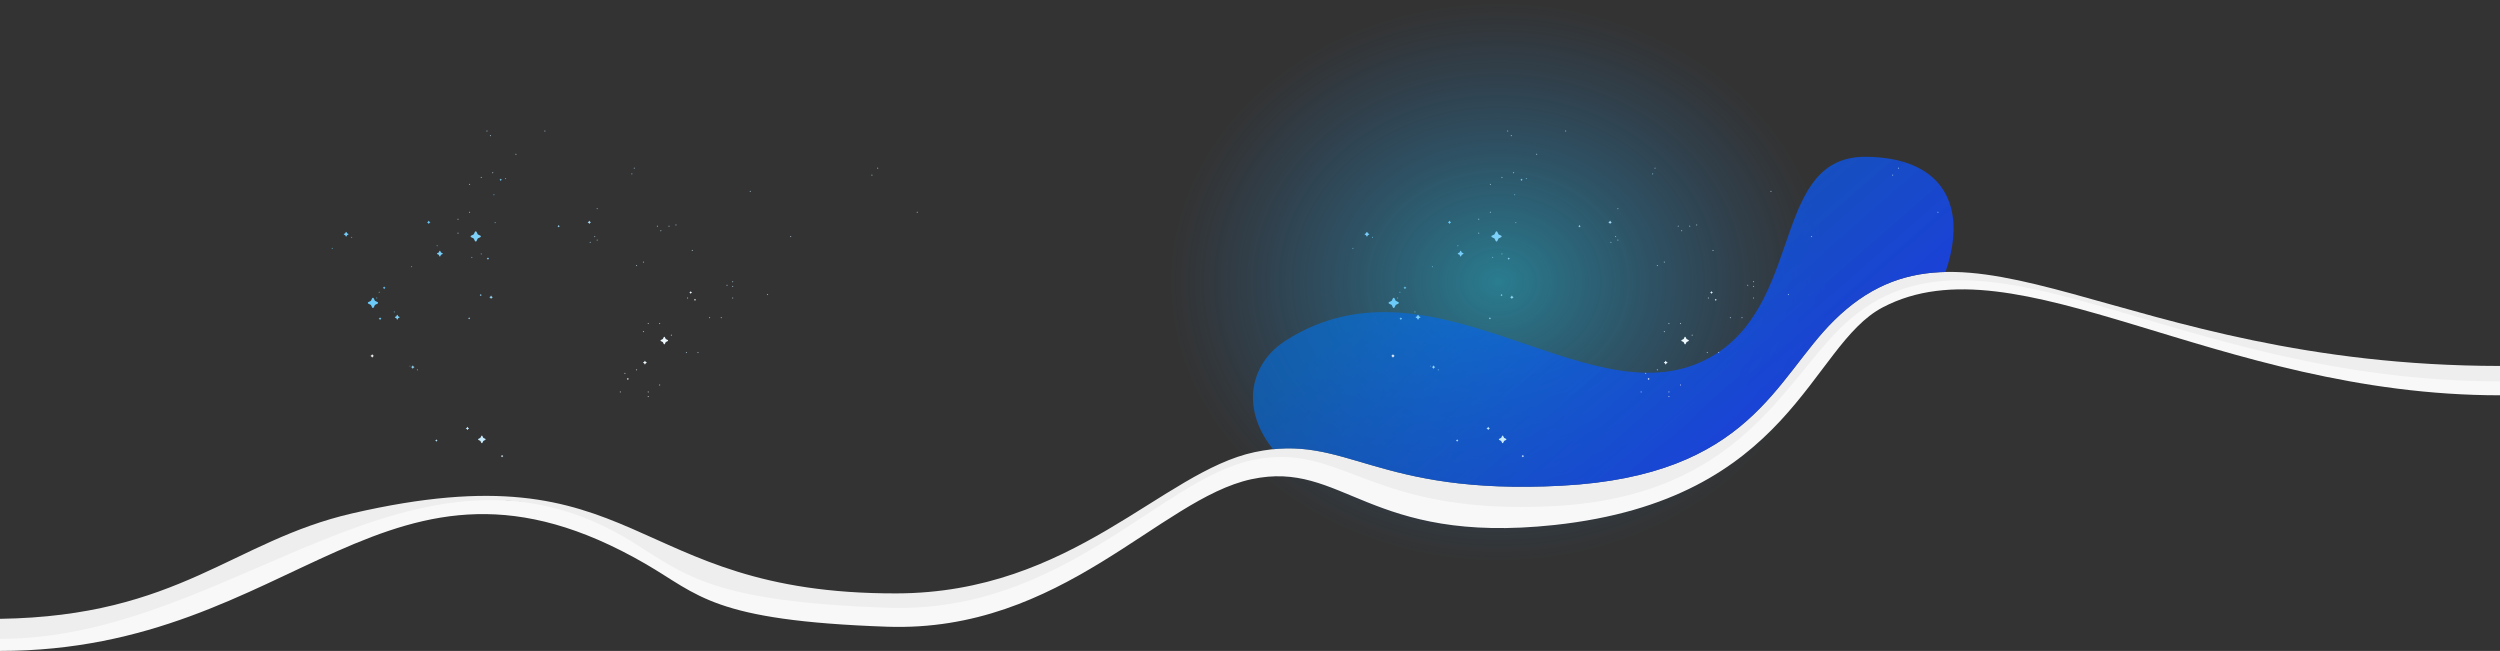 <svg id="hero-1920" xmlns="http://www.w3.org/2000/svg" xmlns:xlink="http://www.w3.org/1999/xlink" viewBox="0 0 4090 1064.9"><rect x="0" y="0" width="4090" height="1064.9" fill="#333333" stroke="none"/><defs><style>.cls-1{fill:none;}.cls-2{opacity:0.5;isolation:isolate;fill:url(#radial-gradient);}.cls-3{fill:#f8f8f8;}.cls-4{fill:#eee;}.cls-5{clip-path:url(#clip-path);}.cls-6{fill:url(#linear-gradient);}.cls-7{fill:url(#linear-gradient-2);}.cls-8{fill:url(#linear-gradient-3);}.cls-9{fill:url(#linear-gradient-4);}.cls-10{fill:url(#linear-gradient-5);}.cls-11{fill:url(#linear-gradient-6);}.cls-12{fill:url(#linear-gradient-7);}.cls-13{fill:url(#linear-gradient-8);}.cls-14{fill:url(#linear-gradient-9);}.cls-15{fill:url(#linear-gradient-10);}.cls-16{fill:url(#linear-gradient-11);}.cls-17{fill:url(#linear-gradient-12);}.cls-18{fill:url(#linear-gradient-13);}.cls-19{fill:url(#linear-gradient-14);}.cls-20{fill:url(#linear-gradient-15);}.cls-21{fill:url(#linear-gradient-16);}.cls-22{fill:url(#linear-gradient-17);}.cls-23{fill:url(#linear-gradient-18);}.cls-24{fill:url(#linear-gradient-19);}.cls-25{fill:url(#linear-gradient-20);}.cls-26{fill:url(#linear-gradient-21);}.cls-27{fill:url(#linear-gradient-22);}.cls-28{fill:url(#linear-gradient-23);}.cls-29{fill:url(#linear-gradient-24);}.cls-30{fill:url(#linear-gradient-25);}.cls-31{fill:url(#linear-gradient-26);}.cls-32{fill:url(#linear-gradient-27);}.cls-33{fill:url(#linear-gradient-28);}.cls-34{fill:url(#linear-gradient-29);}.cls-35{fill:url(#linear-gradient-30);}.cls-36{fill:url(#linear-gradient-31);}.cls-37{fill:url(#linear-gradient-32);}.cls-38{fill:url(#linear-gradient-33);}.cls-39{fill:url(#linear-gradient-34);}.cls-40{fill:url(#linear-gradient-35);}.cls-41{fill:url(#linear-gradient-36);}.cls-42{fill:url(#linear-gradient-37);}.cls-43{fill:url(#linear-gradient-38);}.cls-44{fill:url(#linear-gradient-39);}.cls-45{fill:url(#linear-gradient-40);}.cls-46{fill:url(#linear-gradient-41);}.cls-47{fill:url(#linear-gradient-42);}.cls-48{fill:url(#linear-gradient-43);}.cls-49{fill:url(#linear-gradient-44);}.cls-50{fill:url(#linear-gradient-45);}.cls-51{fill:url(#linear-gradient-46);}.cls-52{fill:url(#linear-gradient-47);}.cls-53{fill:url(#linear-gradient-48);}.cls-54{fill:url(#linear-gradient-49);}.cls-55{fill:url(#linear-gradient-50);}.cls-56{fill:url(#linear-gradient-51);}.cls-57{fill:url(#linear-gradient-52);}.cls-58{fill:url(#linear-gradient-53);}.cls-59{fill:url(#linear-gradient-54);}.cls-60{fill:url(#linear-gradient-55);}.cls-61{fill:url(#linear-gradient-56);}.cls-62{fill:url(#linear-gradient-57);}.cls-63{fill:url(#linear-gradient-58);}.cls-64{fill:url(#linear-gradient-59);}.cls-65{fill:url(#linear-gradient-60);}.cls-66{fill:url(#linear-gradient-61);}.cls-67{fill:url(#linear-gradient-62);}.cls-68{fill:url(#linear-gradient-63);}.cls-69{fill:url(#linear-gradient-64);}.cls-70{fill:url(#linear-gradient-65);}.cls-71{fill:url(#linear-gradient-66);}.cls-72{fill:url(#linear-gradient-67);}.cls-73{fill:url(#linear-gradient-68);}.cls-74{fill:url(#linear-gradient-69);}.cls-75{fill:url(#linear-gradient-70);}.cls-76{fill:url(#linear-gradient-71);}.cls-77{fill:url(#linear-gradient-72);}.cls-78{fill:url(#linear-gradient-73);}.cls-79{fill:url(#linear-gradient-74);}.cls-80{fill:url(#linear-gradient-75);}.cls-81{fill:url(#linear-gradient-76);}.cls-82{fill:url(#linear-gradient-77);}.cls-83{fill:url(#linear-gradient-78);}.cls-84{fill:url(#linear-gradient-79);}.cls-85{fill:url(#linear-gradient-80);}.cls-86{fill:url(#linear-gradient-81);}.cls-87{fill:url(#linear-gradient-82);}.cls-88{fill:url(#linear-gradient-83);}.cls-89{fill:url(#linear-gradient-84);}.cls-90{fill:url(#linear-gradient-85);}.cls-91{fill:url(#linear-gradient-86);}.cls-92{fill:url(#linear-gradient-87);}.cls-93{fill:url(#linear-gradient-88);}.cls-94{fill:#fff;}.cls-95{fill:url(#linear-gradient-89);}.cls-96{fill:url(#linear-gradient-90);}.cls-97{fill:url(#linear-gradient-91);}.cls-98{fill:url(#linear-gradient-92);}.cls-99{fill:url(#linear-gradient-93);}.cls-100{fill:url(#linear-gradient-94);}.cls-101{fill:url(#linear-gradient-95);}.cls-102{fill:url(#linear-gradient-96);}.cls-103{fill:url(#linear-gradient-97);}.cls-104{fill:url(#linear-gradient-98);}.cls-105{fill:url(#linear-gradient-99);}.cls-106{fill:url(#linear-gradient-100);}.cls-107{fill:url(#linear-gradient-101);}.cls-108{fill:url(#linear-gradient-102);}.cls-109{fill:url(#linear-gradient-103);}.cls-110{fill:url(#linear-gradient-104);}.cls-111{fill:url(#linear-gradient-105);}.cls-112{fill:url(#linear-gradient-106);}.cls-113{fill:url(#linear-gradient-107);}.cls-114{fill:url(#linear-gradient-108);}.cls-115{fill:url(#linear-gradient-109);}.cls-116{fill:url(#linear-gradient-110);}.cls-117{fill:url(#linear-gradient-111);}.cls-118{fill:url(#linear-gradient-112);}.cls-119{fill:url(#linear-gradient-113);}.cls-120{fill:url(#linear-gradient-114);}.cls-121{fill:url(#linear-gradient-115);}.cls-122{fill:url(#linear-gradient-116);}.cls-123{fill:url(#linear-gradient-117);}.cls-124{fill:url(#linear-gradient-118);}.cls-125{fill:url(#linear-gradient-119);}.cls-126{fill:url(#linear-gradient-120);}.cls-127{fill:url(#linear-gradient-121);}.cls-128{fill:url(#linear-gradient-122);}.cls-129{fill:url(#linear-gradient-123);}.cls-130{fill:url(#linear-gradient-124);}.cls-131{fill:url(#linear-gradient-125);}.cls-132{fill:url(#linear-gradient-126);}.cls-133{fill:url(#linear-gradient-127);}.cls-134{fill:url(#linear-gradient-128);}.cls-135{fill:url(#linear-gradient-129);}.cls-136{fill:url(#linear-gradient-130);}.cls-137{fill:url(#linear-gradient-131);}.cls-138{fill:url(#linear-gradient-132);}.cls-139{fill:url(#linear-gradient-133);}.cls-140{fill:url(#linear-gradient-134);}.cls-141{fill:url(#linear-gradient-135);}.cls-142{fill:url(#linear-gradient-136);}.cls-143{fill:url(#linear-gradient-137);}.cls-144{fill:url(#linear-gradient-138);}.cls-145{fill:url(#linear-gradient-139);}.cls-146{fill:url(#linear-gradient-140);}.cls-147{fill:url(#linear-gradient-141);}.cls-148{fill:url(#linear-gradient-142);}.cls-149{fill:url(#linear-gradient-143);}.cls-150{fill:url(#linear-gradient-144);}.cls-151{fill:url(#linear-gradient-145);}.cls-152{fill:url(#linear-gradient-146);}.cls-153{fill:url(#linear-gradient-147);}.cls-154{fill:url(#linear-gradient-148);}.cls-155{fill:url(#linear-gradient-149);}.cls-156{fill:url(#linear-gradient-150);}.cls-157{fill:url(#linear-gradient-151);}.cls-158{fill:url(#linear-gradient-152);}.cls-159{fill:url(#linear-gradient-153);}.cls-160{fill:url(#linear-gradient-154);}.cls-161{fill:url(#linear-gradient-155);}.cls-162{fill:url(#linear-gradient-156);}.cls-163{fill:url(#linear-gradient-157);}.cls-164{fill:url(#linear-gradient-158);}.cls-165{fill:url(#linear-gradient-159);}.cls-166{fill:url(#linear-gradient-160);}.cls-167{fill:url(#linear-gradient-161);}.cls-168{fill:url(#linear-gradient-162);}.cls-169{fill:url(#linear-gradient-163);}.cls-170{fill:url(#linear-gradient-164);}.cls-171{fill:url(#linear-gradient-165);}.cls-172{fill:url(#linear-gradient-166);}.cls-173{fill:url(#linear-gradient-167);}.cls-174{fill:url(#linear-gradient-168);}.cls-175{fill:url(#linear-gradient-169);}.cls-176{fill:url(#linear-gradient-170);}.cls-177{fill:url(#linear-gradient-171);}.cls-178{fill:url(#linear-gradient-172);}.cls-179{fill:url(#linear-gradient-173);}.cls-180{fill:url(#linear-gradient-174);}.cls-181{fill:url(#linear-gradient-175);}</style><radialGradient id="radial-gradient" cx="2451.2" cy="533.38" r="539.2" gradientTransform="matrix(1, 0, 0, -0.85, 0, 914.89)" gradientUnits="userSpaceOnUse"><stop offset="0" stop-color="#20c6eb"/><stop offset="1" stop-color="#2084eb" stop-opacity="0"/></radialGradient><clipPath id="clip-path" transform="translate(0 -6.7)"><path class="cls-1" d="M0,60H4090V605.4c-630.7,0-871.5-289.3-1089.5-74.4-96,94.6-137.2,253.8-445.4,270.3s-351.8-86.8-502.5-54.9S1754.7,977,1466.4,977.5c-444.6.9-414.6-240.8-890.2-130.9C380.7,891.6,293.3,1014.7,0,1019.1Z"/></clipPath><linearGradient id="linear-gradient" x1="2450.45" y1="-163.44" x2="2970.82" y2="434.98" gradientTransform="translate(0 484.72)" gradientUnits="userSpaceOnUse"><stop offset="0" stop-color="#0071eb" stop-opacity="0.6"/><stop offset="1" stop-color="#2032eb"/></linearGradient><linearGradient id="linear-gradient-2" x1="2615.53" y1="3451.29" x2="2263.92" y2="3768.01" gradientTransform="matrix(1, 0, 0, -1, 0, 4255.64)" gradientUnits="userSpaceOnUse"><stop offset="0" stop-color="#fff"/><stop offset="1" stop-color="#65c8f8"/></linearGradient><linearGradient id="linear-gradient-3" x1="2744.93" y1="3594.94" x2="2393.32" y2="3911.66" xlink:href="#linear-gradient-2"/><linearGradient id="linear-gradient-4" x1="2704.64" y1="3550.21" x2="2353.03" y2="3866.93" xlink:href="#linear-gradient-2"/><linearGradient id="linear-gradient-5" x1="2489.55" y1="3637.61" x2="2206.82" y2="3892.3" xlink:href="#linear-gradient-2"/><linearGradient id="linear-gradient-6" x1="2809.33" y1="3666.42" x2="2457.72" y2="3983.15" xlink:href="#linear-gradient-2"/><linearGradient id="linear-gradient-7" x1="2814.05" y1="3671.66" x2="2462.44" y2="3988.39" xlink:href="#linear-gradient-2"/><linearGradient id="linear-gradient-8" x1="2735.81" y1="3584.81" x2="2384.21" y2="3901.54" xlink:href="#linear-gradient-2"/><linearGradient id="linear-gradient-9" x1="2721.97" y1="3569.45" x2="2370.36" y2="3886.17" xlink:href="#linear-gradient-2"/><linearGradient id="linear-gradient-10" x1="2839.65" y1="3700.08" x2="2488.04" y2="4016.81" xlink:href="#linear-gradient-2"/><linearGradient id="linear-gradient-11" x1="2582.64" y1="3414.77" x2="2231.03" y2="3731.5" xlink:href="#linear-gradient-2"/><linearGradient id="linear-gradient-12" x1="2740.48" y1="3590" x2="2388.88" y2="3906.73" xlink:href="#linear-gradient-2"/><linearGradient id="linear-gradient-13" x1="2742.86" y1="3592.64" x2="2391.25" y2="3909.36" xlink:href="#linear-gradient-2"/><linearGradient id="linear-gradient-14" x1="2741.03" y1="3590.61" x2="2389.43" y2="3907.34" xlink:href="#linear-gradient-2"/><linearGradient id="linear-gradient-15" x1="2758.9" y1="3610.44" x2="2407.29" y2="3927.17" xlink:href="#linear-gradient-2"/><linearGradient id="linear-gradient-16" x1="2744.76" y1="3594.75" x2="2393.16" y2="3911.48" xlink:href="#linear-gradient-2"/><linearGradient id="linear-gradient-17" x1="2724.34" y1="3572.07" x2="2372.73" y2="3888.8" xlink:href="#linear-gradient-2"/><linearGradient id="linear-gradient-18" x1="2790.44" y1="3645.46" x2="2438.83" y2="3962.18" xlink:href="#linear-gradient-2"/><linearGradient id="linear-gradient-19" x1="2847.03" y1="3708.28" x2="2495.42" y2="4025.01" xlink:href="#linear-gradient-2"/><linearGradient id="linear-gradient-20" x1="2839.09" y1="3699.47" x2="2487.48" y2="4016.19" xlink:href="#linear-gradient-2"/><linearGradient id="linear-gradient-21" x1="2823.99" y1="3682.7" x2="2472.38" y2="3999.43" xlink:href="#linear-gradient-2"/><linearGradient id="linear-gradient-22" x1="2830.93" y1="3690.41" x2="2479.33" y2="4007.14" xlink:href="#linear-gradient-2"/><linearGradient id="linear-gradient-23" x1="2832.07" y1="3691.67" x2="2480.46" y2="4008.39" xlink:href="#linear-gradient-2"/><linearGradient id="linear-gradient-24" x1="2813.81" y1="3671.41" x2="2462.21" y2="3988.13" xlink:href="#linear-gradient-2"/><linearGradient id="linear-gradient-25" x1="2792.12" y1="3647.32" x2="2440.51" y2="3964.05" xlink:href="#linear-gradient-2"/><linearGradient id="linear-gradient-26" x1="2770.34" y1="3623.15" x2="2418.74" y2="3939.87" xlink:href="#linear-gradient-2"/><linearGradient id="linear-gradient-27" x1="2725.03" y1="3572.84" x2="2373.42" y2="3889.57" xlink:href="#linear-gradient-2"/><linearGradient id="linear-gradient-28" x1="2708.99" y1="3555.03" x2="2357.38" y2="3871.76" xlink:href="#linear-gradient-2"/><linearGradient id="linear-gradient-29" x1="2628.78" y1="3465.99" x2="2277.17" y2="3782.72" xlink:href="#linear-gradient-2"/><linearGradient id="linear-gradient-30" x1="2622.35" y1="3458.86" x2="2270.74" y2="3775.58" xlink:href="#linear-gradient-2"/><linearGradient id="linear-gradient-31" x1="2623.73" y1="3460.39" x2="2272.13" y2="3777.12" xlink:href="#linear-gradient-2"/><linearGradient id="linear-gradient-32" x1="2593.61" y1="3426.95" x2="2242.01" y2="3743.68" xlink:href="#linear-gradient-2"/><linearGradient id="linear-gradient-33" x1="2673.3" y1="3515.42" x2="2321.69" y2="3832.14" xlink:href="#linear-gradient-2"/><linearGradient id="linear-gradient-34" x1="2543.3" y1="3545.42" x2="2191.69" y2="3862.14" xlink:href="#linear-gradient-2"/><linearGradient id="linear-gradient-35" x1="2575.3" y1="3563.42" x2="2223.69" y2="3880.14" xlink:href="#linear-gradient-2"/><linearGradient id="linear-gradient-36" x1="2734.67" y1="3583.55" x2="2383.06" y2="3900.27" xlink:href="#linear-gradient-2"/><linearGradient id="linear-gradient-37" x1="2856.45" y1="3718.73" x2="2504.84" y2="4035.46" xlink:href="#linear-gradient-2"/><linearGradient id="linear-gradient-38" x1="2910.23" y1="3778.44" x2="2558.62" y2="4095.17" xlink:href="#linear-gradient-2"/><linearGradient id="linear-gradient-39" x1="2916.66" y1="3785.57" x2="2565.05" y2="4102.3" xlink:href="#linear-gradient-2"/><linearGradient id="linear-gradient-40" x1="2886.44" y1="3752.03" x2="2534.83" y2="4068.76" xlink:href="#linear-gradient-2"/><linearGradient id="linear-gradient-41" x1="2894.95" y1="3761.48" x2="2543.34" y2="4078.21" xlink:href="#linear-gradient-2"/><linearGradient id="linear-gradient-42" x1="2906.34" y1="3763.39" x2="2554.73" y2="4080.11" xlink:href="#linear-gradient-2"/><linearGradient id="linear-gradient-43" x1="3027.74" y1="3818.39" x2="2676.13" y2="4135.12" xlink:href="#linear-gradient-2"/><linearGradient id="linear-gradient-44" x1="3236.45" y1="3856.38" x2="2884.84" y2="4173.11" xlink:href="#linear-gradient-2"/><linearGradient id="linear-gradient-45" x1="3226.95" y1="3844.98" x2="2875.34" y2="4161.71" xlink:href="#linear-gradient-2"/><linearGradient id="linear-gradient-46" x1="3300.94" y1="3784.29" x2="2949.33" y2="4101.02" xlink:href="#linear-gradient-2"/><linearGradient id="linear-gradient-47" x1="2691.99" y1="3917.04" x2="2340.39" y2="4233.77" xlink:href="#linear-gradient-2"/><linearGradient id="linear-gradient-48" x1="2597.17" y1="3917.06" x2="2245.56" y2="4233.79" xlink:href="#linear-gradient-2"/><linearGradient id="linear-gradient-49" x1="2602.86" y1="3909.47" x2="2251.25" y2="4226.2" xlink:href="#linear-gradient-2"/><linearGradient id="linear-gradient-50" x1="2606.65" y1="3848.78" x2="2255.05" y2="4165.5" xlink:href="#linear-gradient-2"/><linearGradient id="linear-gradient-51" x1="2568.67" y1="3829.76" x2="2217.06" y2="4146.49" xlink:href="#linear-gradient-2"/><linearGradient id="linear-gradient-52" x1="2587.66" y1="3841.17" x2="2236.06" y2="4157.89" xlink:href="#linear-gradient-2"/><linearGradient id="linear-gradient-53" x1="2644.55" y1="3879.08" x2="2292.94" y2="4195.81" xlink:href="#linear-gradient-2"/><linearGradient id="linear-gradient-54" x1="2568.69" y1="3784.25" x2="2217.08" y2="4100.97" xlink:href="#linear-gradient-2"/><linearGradient id="linear-gradient-55" x1="2549.74" y1="3772.89" x2="2198.13" y2="4089.62" xlink:href="#linear-gradient-2"/><linearGradient id="linear-gradient-56" x1="2549.72" y1="3750.11" x2="2198.11" y2="4066.83" xlink:href="#linear-gradient-2"/><linearGradient id="linear-gradient-57" x1="2932.94" y1="3721.69" x2="2581.33" y2="4038.42" xlink:href="#linear-gradient-2"/><linearGradient id="linear-gradient-58" x1="2989.84" y1="3664.79" x2="2638.24" y2="3981.51" xlink:href="#linear-gradient-2"/><linearGradient id="linear-gradient-59" x1="2999.29" y1="3670.44" x2="2647.69" y2="3987.17" xlink:href="#linear-gradient-2"/><linearGradient id="linear-gradient-60" x1="3056.23" y1="3649.6" x2="2704.62" y2="3966.33" xlink:href="#linear-gradient-2"/><linearGradient id="linear-gradient-61" x1="2961.38" y1="3611.66" x2="2609.77" y2="3928.38" xlink:href="#linear-gradient-2"/><linearGradient id="linear-gradient-62" x1="2923.41" y1="3554.72" x2="2571.8" y2="3871.44" xlink:href="#linear-gradient-2"/><linearGradient id="linear-gradient-63" x1="2942.35" y1="3554.68" x2="2590.74" y2="3871.41" xlink:href="#linear-gradient-2"/><linearGradient id="linear-gradient-64" x1="2980.36" y1="3611.67" x2="2628.75" y2="3928.4" xlink:href="#linear-gradient-2"/><linearGradient id="linear-gradient-65" x1="3094.13" y1="3744.4" x2="2742.52" y2="4061.13" xlink:href="#linear-gradient-2"/><linearGradient id="linear-gradient-66" x1="2999.29" y1="3662.85" x2="2647.68" y2="3979.57" xlink:href="#linear-gradient-2"/><linearGradient id="linear-gradient-67" x1="2999.27" y1="3643.86" x2="2647.67" y2="3960.59" xlink:href="#linear-gradient-2"/><linearGradient id="linear-gradient-68" x1="2885.21" y1="3750.67" x2="2533.61" y2="4067.4" xlink:href="#linear-gradient-2"/><linearGradient id="linear-gradient-69" x1="2850.09" y1="3711.68" x2="2498.48" y2="4028.4" xlink:href="#linear-gradient-2"/><linearGradient id="linear-gradient-70" x1="2807.99" y1="3664.94" x2="2456.38" y2="3981.66" xlink:href="#linear-gradient-2"/><linearGradient id="linear-gradient-71" x1="2754.2" y1="3605.23" x2="2402.6" y2="3921.96" xlink:href="#linear-gradient-2"/><linearGradient id="linear-gradient-72" x1="2800.46" y1="3656.58" x2="2448.85" y2="3973.31" xlink:href="#linear-gradient-2"/><linearGradient id="linear-gradient-73" x1="2808.93" y1="3665.98" x2="2457.32" y2="3982.7" xlink:href="#linear-gradient-2"/><linearGradient id="linear-gradient-74" x1="2584.29" y1="3416.6" x2="2232.68" y2="3733.33" xlink:href="#linear-gradient-2"/><linearGradient id="linear-gradient-75" x1="2798.41" y1="3654.31" x2="2446.8" y2="3971.03" xlink:href="#linear-gradient-2"/><linearGradient id="linear-gradient-76" x1="2766.26" y1="3618.61" x2="2414.65" y2="3935.34" xlink:href="#linear-gradient-2"/><linearGradient id="linear-gradient-77" x1="2856.85" y1="3719.18" x2="2505.24" y2="4035.91" xlink:href="#linear-gradient-2"/><linearGradient id="linear-gradient-78" x1="2854.02" y1="3716.04" x2="2502.41" y2="4032.76" xlink:href="#linear-gradient-2"/><linearGradient id="linear-gradient-79" x1="2585.51" y1="3417.96" x2="2233.91" y2="3734.69" xlink:href="#linear-gradient-2"/><linearGradient id="linear-gradient-80" x1="2550.04" y1="3378.58" x2="2198.43" y2="3695.31" xlink:href="#linear-gradient-2"/><linearGradient id="linear-gradient-81" x1="2592.47" y1="3425.69" x2="2240.86" y2="3742.41" xlink:href="#linear-gradient-2"/><linearGradient id="linear-gradient-82" x1="2706.69" y1="3552.49" x2="2355.09" y2="3869.22" xlink:href="#linear-gradient-2"/><linearGradient id="linear-gradient-83" x1="2700.89" y1="3546.04" x2="2349.28" y2="3862.77" xlink:href="#linear-gradient-2"/><linearGradient id="linear-gradient-84" x1="2681.88" y1="3508.06" x2="2330.27" y2="3824.78" xlink:href="#linear-gradient-2"/><linearGradient id="linear-gradient-85" x1="2591.26" y1="3424.34" x2="2239.65" y2="3741.06" xlink:href="#linear-gradient-2"/><linearGradient id="linear-gradient-86" x1="2621.67" y1="3458.1" x2="2270.06" y2="3774.83" xlink:href="#linear-gradient-2"/><linearGradient id="linear-gradient-87" x1="2607.89" y1="3442.81" x2="2256.28" y2="3759.53" xlink:href="#linear-gradient-2"/><linearGradient id="linear-gradient-88" x1="2636.01" y1="3474.02" x2="2284.4" y2="3790.74" xlink:href="#linear-gradient-2"/><linearGradient id="linear-gradient-89" x1="945.53" y1="3451.29" x2="593.92" y2="3768.01" xlink:href="#linear-gradient-2"/><linearGradient id="linear-gradient-90" x1="1074.93" y1="3594.94" x2="723.32" y2="3911.66" xlink:href="#linear-gradient-2"/><linearGradient id="linear-gradient-91" x1="1034.64" y1="3550.21" x2="683.03" y2="3866.93" xlink:href="#linear-gradient-2"/><linearGradient id="linear-gradient-92" x1="819.55" y1="3637.61" x2="536.82" y2="3892.3" xlink:href="#linear-gradient-2"/><linearGradient id="linear-gradient-93" x1="1139.33" y1="3666.42" x2="787.72" y2="3983.15" xlink:href="#linear-gradient-2"/><linearGradient id="linear-gradient-94" x1="1144.05" y1="3671.66" x2="792.44" y2="3988.39" xlink:href="#linear-gradient-2"/><linearGradient id="linear-gradient-95" x1="1065.81" y1="3584.81" x2="714.21" y2="3901.54" xlink:href="#linear-gradient-2"/><linearGradient id="linear-gradient-96" x1="1051.97" y1="3569.45" x2="700.36" y2="3886.17" xlink:href="#linear-gradient-2"/><linearGradient id="linear-gradient-97" x1="1169.65" y1="3700.08" x2="818.04" y2="4016.81" xlink:href="#linear-gradient-2"/><linearGradient id="linear-gradient-98" x1="912.64" y1="3414.77" x2="561.03" y2="3731.5" xlink:href="#linear-gradient-2"/><linearGradient id="linear-gradient-99" x1="1070.48" y1="3590" x2="718.88" y2="3906.73" xlink:href="#linear-gradient-2"/><linearGradient id="linear-gradient-100" x1="1072.86" y1="3592.64" x2="721.25" y2="3909.36" xlink:href="#linear-gradient-2"/><linearGradient id="linear-gradient-101" x1="1071.03" y1="3590.61" x2="719.43" y2="3907.34" xlink:href="#linear-gradient-2"/><linearGradient id="linear-gradient-102" x1="1088.9" y1="3610.44" x2="737.29" y2="3927.17" xlink:href="#linear-gradient-2"/><linearGradient id="linear-gradient-103" x1="1074.76" y1="3594.75" x2="723.16" y2="3911.48" xlink:href="#linear-gradient-2"/><linearGradient id="linear-gradient-104" x1="1054.34" y1="3572.07" x2="702.73" y2="3888.8" xlink:href="#linear-gradient-2"/><linearGradient id="linear-gradient-105" x1="1120.44" y1="3645.46" x2="768.83" y2="3962.18" xlink:href="#linear-gradient-2"/><linearGradient id="linear-gradient-106" x1="1177.03" y1="3708.28" x2="825.42" y2="4025.01" xlink:href="#linear-gradient-2"/><linearGradient id="linear-gradient-107" x1="1169.09" y1="3699.47" x2="817.48" y2="4016.19" xlink:href="#linear-gradient-2"/><linearGradient id="linear-gradient-108" x1="1153.99" y1="3682.7" x2="802.38" y2="3999.43" xlink:href="#linear-gradient-2"/><linearGradient id="linear-gradient-109" x1="1160.93" y1="3690.41" x2="809.33" y2="4007.14" xlink:href="#linear-gradient-2"/><linearGradient id="linear-gradient-110" x1="1162.07" y1="3691.67" x2="810.46" y2="4008.4" xlink:href="#linear-gradient-2"/><linearGradient id="linear-gradient-111" x1="1143.81" y1="3671.41" x2="792.21" y2="3988.13" xlink:href="#linear-gradient-2"/><linearGradient id="linear-gradient-112" x1="1122.12" y1="3647.32" x2="770.51" y2="3964.05" xlink:href="#linear-gradient-2"/><linearGradient id="linear-gradient-113" x1="1100.34" y1="3623.15" x2="748.74" y2="3939.87" xlink:href="#linear-gradient-2"/><linearGradient id="linear-gradient-114" x1="1055.03" y1="3572.84" x2="703.42" y2="3889.57" xlink:href="#linear-gradient-2"/><linearGradient id="linear-gradient-115" x1="1038.99" y1="3555.03" x2="687.38" y2="3871.76" xlink:href="#linear-gradient-2"/><linearGradient id="linear-gradient-116" x1="958.78" y1="3465.99" x2="607.17" y2="3782.72" xlink:href="#linear-gradient-2"/><linearGradient id="linear-gradient-117" x1="952.35" y1="3458.86" x2="600.74" y2="3775.58" xlink:href="#linear-gradient-2"/><linearGradient id="linear-gradient-118" x1="953.73" y1="3460.39" x2="602.13" y2="3777.12" xlink:href="#linear-gradient-2"/><linearGradient id="linear-gradient-119" x1="923.61" y1="3426.95" x2="572.01" y2="3743.68" xlink:href="#linear-gradient-2"/><linearGradient id="linear-gradient-120" x1="1003.3" y1="3515.42" x2="651.69" y2="3832.14" xlink:href="#linear-gradient-2"/><linearGradient id="linear-gradient-121" x1="873.3" y1="3545.42" x2="521.69" y2="3862.14" xlink:href="#linear-gradient-2"/><linearGradient id="linear-gradient-122" x1="905.3" y1="3563.42" x2="553.69" y2="3880.14" xlink:href="#linear-gradient-2"/><linearGradient id="linear-gradient-123" x1="1064.67" y1="3583.55" x2="713.06" y2="3900.27" xlink:href="#linear-gradient-2"/><linearGradient id="linear-gradient-124" x1="1186.45" y1="3718.73" x2="834.84" y2="4035.46" xlink:href="#linear-gradient-2"/><linearGradient id="linear-gradient-125" x1="1240.23" y1="3778.44" x2="888.62" y2="4095.17" xlink:href="#linear-gradient-2"/><linearGradient id="linear-gradient-126" x1="1246.66" y1="3785.57" x2="895.05" y2="4102.3" xlink:href="#linear-gradient-2"/><linearGradient id="linear-gradient-127" x1="1216.44" y1="3752.03" x2="864.83" y2="4068.76" xlink:href="#linear-gradient-2"/><linearGradient id="linear-gradient-128" x1="1224.95" y1="3761.48" x2="873.34" y2="4078.21" xlink:href="#linear-gradient-2"/><linearGradient id="linear-gradient-129" x1="1236.34" y1="3763.39" x2="884.73" y2="4080.11" xlink:href="#linear-gradient-2"/><linearGradient id="linear-gradient-130" x1="1357.74" y1="3818.39" x2="1006.13" y2="4135.12" xlink:href="#linear-gradient-2"/><linearGradient id="linear-gradient-131" x1="1566.45" y1="3856.38" x2="1214.84" y2="4173.11" xlink:href="#linear-gradient-2"/><linearGradient id="linear-gradient-132" x1="1556.95" y1="3844.98" x2="1205.34" y2="4161.71" xlink:href="#linear-gradient-2"/><linearGradient id="linear-gradient-133" x1="1630.94" y1="3784.29" x2="1279.33" y2="4101.02" xlink:href="#linear-gradient-2"/><linearGradient id="linear-gradient-134" x1="1021.99" y1="3917.04" x2="670.39" y2="4233.77" xlink:href="#linear-gradient-2"/><linearGradient id="linear-gradient-135" x1="927.17" y1="3917.06" x2="575.56" y2="4233.79" xlink:href="#linear-gradient-2"/><linearGradient id="linear-gradient-136" x1="932.86" y1="3909.47" x2="581.25" y2="4226.2" xlink:href="#linear-gradient-2"/><linearGradient id="linear-gradient-137" x1="936.65" y1="3848.78" x2="585.05" y2="4165.5" xlink:href="#linear-gradient-2"/><linearGradient id="linear-gradient-138" x1="898.67" y1="3829.76" x2="547.06" y2="4146.49" xlink:href="#linear-gradient-2"/><linearGradient id="linear-gradient-139" x1="917.66" y1="3841.17" x2="566.06" y2="4157.89" xlink:href="#linear-gradient-2"/><linearGradient id="linear-gradient-140" x1="974.55" y1="3879.08" x2="622.94" y2="4195.81" xlink:href="#linear-gradient-2"/><linearGradient id="linear-gradient-141" x1="898.69" y1="3784.25" x2="547.08" y2="4100.97" xlink:href="#linear-gradient-2"/><linearGradient id="linear-gradient-142" x1="879.74" y1="3772.89" x2="528.13" y2="4089.62" xlink:href="#linear-gradient-2"/><linearGradient id="linear-gradient-143" x1="879.72" y1="3750.11" x2="528.11" y2="4066.83" xlink:href="#linear-gradient-2"/><linearGradient id="linear-gradient-144" x1="1262.94" y1="3721.69" x2="911.33" y2="4038.42" xlink:href="#linear-gradient-2"/><linearGradient id="linear-gradient-145" x1="1319.84" y1="3664.79" x2="968.24" y2="3981.51" xlink:href="#linear-gradient-2"/><linearGradient id="linear-gradient-146" x1="1329.29" y1="3670.44" x2="977.69" y2="3987.17" xlink:href="#linear-gradient-2"/><linearGradient id="linear-gradient-147" x1="1386.23" y1="3649.6" x2="1034.62" y2="3966.33" xlink:href="#linear-gradient-2"/><linearGradient id="linear-gradient-148" x1="1291.38" y1="3611.66" x2="939.77" y2="3928.38" xlink:href="#linear-gradient-2"/><linearGradient id="linear-gradient-149" x1="1253.41" y1="3554.72" x2="901.8" y2="3871.44" xlink:href="#linear-gradient-2"/><linearGradient id="linear-gradient-150" x1="1272.35" y1="3554.68" x2="920.74" y2="3871.41" xlink:href="#linear-gradient-2"/><linearGradient id="linear-gradient-151" x1="1310.36" y1="3611.67" x2="958.75" y2="3928.4" xlink:href="#linear-gradient-2"/><linearGradient id="linear-gradient-152" x1="1424.13" y1="3744.4" x2="1072.52" y2="4061.13" xlink:href="#linear-gradient-2"/><linearGradient id="linear-gradient-153" x1="1329.29" y1="3662.85" x2="977.68" y2="3979.57" xlink:href="#linear-gradient-2"/><linearGradient id="linear-gradient-154" x1="1329.27" y1="3643.86" x2="977.67" y2="3960.59" xlink:href="#linear-gradient-2"/><linearGradient id="linear-gradient-155" x1="1215.21" y1="3750.67" x2="863.61" y2="4067.4" xlink:href="#linear-gradient-2"/><linearGradient id="linear-gradient-156" x1="1180.09" y1="3711.68" x2="828.48" y2="4028.4" xlink:href="#linear-gradient-2"/><linearGradient id="linear-gradient-157" x1="1137.99" y1="3664.94" x2="786.38" y2="3981.66" xlink:href="#linear-gradient-2"/><linearGradient id="linear-gradient-158" x1="1084.2" y1="3605.23" x2="732.6" y2="3921.96" xlink:href="#linear-gradient-2"/><linearGradient id="linear-gradient-159" x1="1130.46" y1="3656.58" x2="778.85" y2="3973.31" xlink:href="#linear-gradient-2"/><linearGradient id="linear-gradient-160" x1="1138.93" y1="3665.98" x2="787.32" y2="3982.7" xlink:href="#linear-gradient-2"/><linearGradient id="linear-gradient-161" x1="914.29" y1="3416.6" x2="562.68" y2="3733.33" xlink:href="#linear-gradient-2"/><linearGradient id="linear-gradient-162" x1="1128.41" y1="3654.31" x2="776.8" y2="3971.03" xlink:href="#linear-gradient-2"/><linearGradient id="linear-gradient-163" x1="1096.26" y1="3618.61" x2="744.65" y2="3935.34" xlink:href="#linear-gradient-2"/><linearGradient id="linear-gradient-164" x1="1186.85" y1="3719.18" x2="835.24" y2="4035.91" xlink:href="#linear-gradient-2"/><linearGradient id="linear-gradient-165" x1="1184.02" y1="3716.04" x2="832.41" y2="4032.76" xlink:href="#linear-gradient-2"/><linearGradient id="linear-gradient-166" x1="915.51" y1="3417.96" x2="563.91" y2="3734.69" xlink:href="#linear-gradient-2"/><linearGradient id="linear-gradient-167" x1="880.04" y1="3378.58" x2="528.43" y2="3695.31" xlink:href="#linear-gradient-2"/><linearGradient id="linear-gradient-168" x1="922.47" y1="3425.69" x2="570.86" y2="3742.41" xlink:href="#linear-gradient-2"/><linearGradient id="linear-gradient-169" x1="1036.69" y1="3552.49" x2="685.09" y2="3869.22" xlink:href="#linear-gradient-2"/><linearGradient id="linear-gradient-170" x1="1030.89" y1="3546.04" x2="679.28" y2="3862.77" xlink:href="#linear-gradient-2"/><linearGradient id="linear-gradient-171" x1="1011.88" y1="3508.06" x2="660.27" y2="3824.78" xlink:href="#linear-gradient-2"/><linearGradient id="linear-gradient-172" x1="921.26" y1="3424.34" x2="569.65" y2="3741.06" xlink:href="#linear-gradient-2"/><linearGradient id="linear-gradient-173" x1="951.67" y1="3458.1" x2="600.06" y2="3774.83" xlink:href="#linear-gradient-2"/><linearGradient id="linear-gradient-174" x1="937.89" y1="3442.81" x2="586.28" y2="3759.53" xlink:href="#linear-gradient-2"/><linearGradient id="linear-gradient-175" x1="966.01" y1="3474.02" x2="614.4" y2="3790.74" xlink:href="#linear-gradient-2"/></defs><title>wave-bottom</title><ellipse class="cls-2" cx="2451.2" cy="459.93" rx="539.2" ry="459.93"/><path class="cls-3" d="M0,1071.6c487.7,0,631.5-387.5,1055.4-142.8,88.6,51.2,109.8,93.2,396,103.2s446.1-209.1,595.9-241.3,190.8,107.8,495.7,74.9c389-42,417-293.1,537.2-356.1C3299.3,394.6,3624.4,653.4,4090,653.4v-42c-629.3-.6-871.7-289.1-1089.5-74.4-96,94.6-137.2,253.8-445.4,270.3s-351.8-86.8-502.5-54.9S1754.7,983,1466.4,983.5c-444.6.9-414.6-240.8-890.2-130.9C380.7,897.6,293.3,1020.7,0,1025.1" transform="translate(0 -6.7)"/><path class="cls-4" d="M0,1051.9c381,0,681.8-378.3,1035.3-158.1,86.9,54.1,130.3,97.2,416.5,107.2S1898,791.9,2047.7,759.7s189.5,91.5,495.7,74.9S2918.9,627.4,3019,535.8c221.4-202.5,531.6,94.8,1071,94.8V605.4c-629.3-.6-871.7-289.1-1089.5-74.4-96,94.6-137.2,253.8-445.4,270.3s-351.8-86.8-502.5-54.9S1754.7,977,1466.4,977.5c-444.6.9-414.6-240.8-890.2-130.9C380.7,891.6,293.3,1014.7,0,1019.1" transform="translate(0 -6.7)"/><g class="cls-5"><path class="cls-6" d="M2103.4,563.9c248.9-159.1,512.1,151.3,708.3,18.8,137.9-93.1,90-321.4,241.7-319.5,375.2,4.7-34.6,692.3-708.1,596.5C2035.3,815.5,1997,631.9,2103.4,563.9Z" transform="translate(0 -6.7)"/></g><g id="stars-collection"><g id="stars"><path class="cls-7" d="M2272.6,503.5l4.1,2,.1.1,2,4.1a1.46,1.46,0,0,0,2.6,0l2-4.1.1-.1,4.1-2a1.44,1.44,0,0,0,0-2.6l-4.1-2-.1-.1-2-4.1a1.46,1.46,0,0,0-2.6,0l-2,4.1-.1.1-4.1,2A1.44,1.44,0,0,0,2272.6,503.5Z" transform="translate(0 -6.7)"/><path class="cls-8" d="M2440.8,394.8l4.1,2,.1.1,2,4.1a1.46,1.46,0,0,0,2.6,0l2-4.1.1-.1,4.1-2a1.44,1.44,0,0,0,0-2.6l-4.1-2-.1-.1-2-4.1a1.46,1.46,0,0,0-2.6,0l-2,4.1-.1.1-4.1,2A1.44,1.44,0,0,0,2440.8,394.8Z" transform="translate(0 -6.7)"/><path class="cls-9" d="M2385.4,422.4l2.3,1.1.1.1,1.1,2.3c.2.3.4.5.7.5a.75.75,0,0,0,.7-.5l1.1-2.3.1-.1,2.3-1.1a.85.85,0,0,0,0-1.5l-2.3-1.1-.1-.1-1.1-2.3c-.2-.3-.4-.5-.7-.5a.75.75,0,0,0-.7.5l-1.1,2.3-.1.1-2.3,1.1A.85.85,0,0,0,2385.4,422.4Z" transform="translate(0 -6.7)"/><path class="cls-10" d="M2232.9,390.5l1.8.9.1.1.9,1.8c.2.2.3.4.6.4a.68.68,0,0,0,.6-.4l.9-1.8.1-.1,1.8-.9a.67.67,0,0,0,0-1.2l-1.8-.9-.1-.1-.9-1.8c-.2-.2-.3-.4-.6-.4a.68.68,0,0,0-.6.4l-.9,1.8-.1.1-1.8.9A.67.67,0,0,0,2232.9,390.5Z" transform="translate(0 -6.7)"/><path class="cls-11" d="M2487.6,301.1l.9.4h0l.4.9c.1.1.2.2.3.2s.2-.1.3-.2l.4-.9h0l.9-.4a.28.28,0,0,0,0-.5l-.9-.4h0l-.4-.9c-.1-.1-.2-.2-.3-.2s-.2.1-.3.2l-.4.9h0l-.9.4A.28.28,0,0,0,2487.6,301.1Z" transform="translate(0 -6.7)"/><path class="cls-12" d="M2582.4,377l.9.4h0l.4.9c.1.1.2.2.3.2s.2-.1.3-.2l.4-.9h0l.9-.4a.28.28,0,0,0,0-.5l-.9-.4h0l-.4-.9c-.1-.1-.2-.2-.3-.2s-.2.1-.3.2l-.4.9h0l-.9.4A.28.28,0,0,0,2582.4,377Z" transform="translate(0 -6.7)"/><path class="cls-13" d="M2466.7,430.1l.9.4h0l.4.9c.1.1.2.2.3.2s.2-.1.3-.2l.4-.9h0l.9-.4a.28.28,0,0,0,0-.5l-.9-.4h0l-.4-.9c-.1-.1-.2-.2-.3-.2s-.2.1-.3.2l-.4.9h0l-.9.4A.28.28,0,0,0,2466.7,430.1Z" transform="translate(0 -6.7)"/><path class="cls-14" d="M2369.1,370.8l1.3.6h0l.6,1.3c.1.2.2.3.4.3s.3-.1.4-.3l.6-1.3h0l1.3-.6c.3-.2.3-.7,0-.8l-1.3-.6h0l-.6-1.3c-.1-.2-.2-.3-.4-.3s-.3.1-.4.3l-.6,1.3h0l-1.3.6C2368.7,370.1,2368.7,370.6,2369.1,370.8Z" transform="translate(0 -6.7)"/><path class="cls-15" d="M2631.8,370.8l1.3.6h0l.6,1.3c.1.2.2.3.4.3s.3-.1.4-.3l.6-1.3h0l1.3-.6c.3-.2.3-.7,0-.8l-1.3-.6h0l-.6-1.3c-.1-.2-.2-.3-.4-.3s-.3.1-.4.3l-.6,1.3h0l-1.3.6C2631.4,370.1,2631.4,370.6,2631.8,370.8Z" transform="translate(0 -6.7)"/><path class="cls-16" d="M2432.4,708l1.3.6h0l.6,1.3c.1.2.2.3.4.3s.3-.1.4-.3l.6-1.3h0l1.3-.6a.47.47,0,0,0,0-.8l-1.3-.6h0l-.6-1.3c-.1-.2-.2-.3-.4-.3s-.3.1-.4.3l-.6,1.3h0l-1.3.6C2432.1,707.3,2432.1,707.8,2432.4,708Z" transform="translate(0 -6.7)"/><path class="cls-17" d="M2695.8,626.9l.8.4h0l.4.8c.1.1.1.2.2.2a.22.22,0,0,0,.2-.2l.4-.8h0l.8-.4a.28.28,0,0,0,0-.5l-.8-.4h0l-.4-.8c-.1-.1-.1-.2-.2-.2a.22.22,0,0,0-.2.2l-.4.8h0l-.8.4A.28.28,0,0,0,2695.8,626.9Z" transform="translate(0 -6.7)"/><path class="cls-18" d="M2691.5,617.7l.5.2h0l.2.5c0,.1.1.1.2.1s.1,0,.2-.1l.2-.5h0l.5-.2c.1-.1.1-.3,0-.3l-.5-.2h0l-.2-.5c0-.1-.1-.1-.2-.1s-.1,0-.2.1l-.2.5h0l-.5.2C2691.4,617.4,2691.4,617.6,2691.5,617.7Z" transform="translate(0 -6.7)"/><path class="cls-19" d="M2729.5,655.6l.5.2h0l.2.5c0,.1.1.1.2.1s.1,0,.2-.1l.2-.5h0l.5-.2c.1-.1.1-.3,0-.3l-.5-.2h0l-.2-.5c0-.1-.1-.1-.2-.1s-.1,0-.2.1l-.2.5h0l-.5.2C2729.3,655.4,2729.3,655.6,2729.5,655.6Z" transform="translate(0 -6.7)"/><path class="cls-20" d="M2748.4,636.7l.5.2h0l.2.5c0,.1.1.1.2.1s.1,0,.2-.1l.2-.5h0l.5-.2c.1-.1.1-.3,0-.3l-.5-.2h0l-.2-.5c0-.1-.1-.1-.2-.1s-.1,0-.2.1l-.2.5h0l-.5.2C2748.3,636.4,2748.3,636.6,2748.4,636.7Z" transform="translate(0 -6.7)"/><path class="cls-21" d="M2729.5,648.1l.5.2h0l.2.5c0,.1.1.1.2.1s.1,0,.2-.1l.2-.5h0l.5-.2c.1-.1.1-.3,0-.3l-.5-.2h0l-.2-.5c0-.1-.1-.1-.2-.1s-.1,0-.2.1l-.2.5h0l-.5.2C2729.3,647.8,2729.3,648,2729.5,648.1Z" transform="translate(0 -6.7)"/><path class="cls-22" d="M2683.9,648.1l.5.2h0l.2.5c0,.1.1.1.2.1s.1,0,.2-.1l.2-.5h0l.5-.2c.1-.1.1-.3,0-.3l-.5-.2h0l-.2-.5c0-.1-.1-.1-.2-.1s-.1,0-.2.1l-.2.5h0l-.5.2C2683.8,647.8,2683.8,648,2683.9,648.1Z" transform="translate(0 -6.7)"/><path class="cls-23" d="M2721.9,549.4l.5.2h0l.2.5c0,.1.1.1.2.1s.1,0,.2-.1l.2-.5h0l.5-.2c.1-.1.1-.3,0-.3l-.5-.2h0l-.2-.5c0-.1-.1-.1-.2-.1s-.1,0-.2.1l-.2.5h0l-.5.2Q2721.6,549.25,2721.9,549.4Z" transform="translate(0 -6.7)"/><path class="cls-24" d="M2721.9,435.6l.5.2h0l.2.5c0,.1.1.1.2.1s.1,0,.2-.1l.2-.5h0l.5-.2c.1-.1.1-.3,0-.3l-.5-.2h0l-.2-.5c0-.1-.1-.1-.2-.1s-.1,0-.2.1l-.2.5h0l-.5.2C2721.7,435.3,2721.7,435.5,2721.9,435.6Z" transform="translate(0 -6.7)"/><path class="cls-25" d="M2710.5,441.3l.5.2h0l.2.5c0,.1.1.1.2.1s.1,0,.2-.1l.2-.5h0l.5-.2c.1-.1.1-.3,0-.3l-.5-.2h0l-.2-.5c0-.1-.1-.1-.2-.1s-.1,0-.2.1l-.2.5h0l-.5.2C2710.4,441,2710.4,441.2,2710.5,441.3Z" transform="translate(0 -6.7)"/><path class="cls-26" d="M2634.6,403.3l.5.2h0l.2.5c0,.1.1.1.2.1s.1,0,.2-.1l.2-.5h0l.5-.2c.1-.1.1-.3,0-.3l-.5-.2h0l-.2-.5c0-.1-.1-.1-.2-.1s-.1,0-.2.1l-.2.5h0l-.5.2C2634.5,403.1,2634.5,403.3,2634.6,403.3Z" transform="translate(0 -6.7)"/><path class="cls-27" d="M2646,399.6l.5.2h0l.2.5c0,.1.1.1.2.1s.1,0,.2-.1l.2-.5h0l.5-.2c.1-.1.1-.3,0-.3l-.5-.2h0l-.2-.5c0-.1-.1-.1-.2-.1s-.1,0-.2.1l-.2.5h0l-.5.2C2645.9,399.3,2645.9,399.5,2646,399.6Z" transform="translate(0 -6.7)"/><path class="cls-28" d="M2642.2,393.9l.5.2h0l.2.5c0,.1.1.1.2.1s.1,0,.2-.1l.2-.5h0l.5-.2c.1-.1.1-.3,0-.3l-.5-.2h0l-.2-.5c0-.1-.1-.1-.2-.1s-.1,0-.2.1l-.2.5h0l-.5.2C2642.1,393.6,2642.1,393.8,2642.2,393.9Z" transform="translate(0 -6.7)"/><path class="cls-29" d="M2496.1,299l.5.2h0l.2.5c0,.1.1.1.2.1s.1,0,.2-.1l.2-.5h0l.5-.2c.1-.1.1-.3,0-.3l-.5-.2h0l-.2-.5c0-.1-.1-.1-.2-.1s-.1,0-.2.1l-.2.5h0l-.5.2C2496,298.8,2496,299,2496.1,299Z" transform="translate(0 -6.7)"/><path class="cls-30" d="M2477.2,325.6l.5.2h0l.2.5c0,.1.1.1.2.1s.1,0,.2-.1l.2-.5h0l.5-.2c.1-.1.1-.3,0-.3l-.5-.2h0l-.2-.5c0-.1-.1-.1-.2-.1s-.1,0-.2.1l-.2.5h0l-.5.2C2477,325.3,2477,325.5,2477.2,325.6Z" transform="translate(0 -6.7)"/><path class="cls-31" d="M2479.1,371.1l.5.2h0l.2.5c0,.1.1.1.2.1s.1,0,.2-.1l.2-.5h0l.5-.2c.1-.1.1-.3,0-.3l-.5-.2h0l-.2-.5c0-.1-.1-.1-.2-.1s-.1,0-.2.1l-.2.5h0l-.5.2C2478.9,370.8,2478.9,371,2479.1,371.1Z" transform="translate(0 -6.7)"/><path class="cls-32" d="M2441.1,428l.5.2h0l.2.5c0,.1.1.1.2.1s.1,0,.2-.1l.2-.5h0l.5-.2c.1-.1.1-.3,0-.3l-.5-.2h0l-.2-.5c0-.1-.1-.1-.2-.1s-.1,0-.2.1l-.2.5h0l-.5.2A.19.19,0,0,0,2441.1,428Z" transform="translate(0 -6.7)"/><path class="cls-33" d="M2384.2,409l.5.2h0l.2.5c0,.1.1.1.2.1s.1,0,.2-.1l.2-.5h0l.5-.2c.1-.1.1-.3,0-.3l-.5-.2h0l-.2-.5c0-.1-.1-.1-.2-.1s-.1,0-.2.1l-.2.5h0l-.5.2C2384.1,408.8,2384.1,409,2384.2,409Z" transform="translate(0 -6.7)"/><path class="cls-34" d="M2289.4,484.9l.5.2h0l.2.5c0,.1.1.1.2.1s.1,0,.2-.1l.2-.5h0l.5-.2c.1-.1.1-.3,0-.3l-.5-.2h0l-.2-.5c0-.1-.1-.1-.2-.1s-.1,0-.2.1l-.2.5h0l-.5.2C2289.2,484.7,2289.2,484.9,2289.4,484.9Z" transform="translate(0 -6.7)"/><path class="cls-35" d="M2285.6,494.4l.5.2h0l.2.5c0,.1.1.1.2.1s.1,0,.2-.1l.2-.5h0l.5-.2c.1-.1.1-.3,0-.3l-.5-.2h0l-.2-.5c0-.1-.1-.1-.2-.1s-.1,0-.2.1l-.2.5h0l-.5.2C2285.5,494.1,2285.5,494.3,2285.6,494.4Z" transform="translate(0 -6.7)"/><path class="cls-36" d="M2314,517.2l.5.2h0l.2.5c0,.1.1.1.2.1s.1,0,.2-.1l.2-.5h0l.5-.2c.1-.1.1-.3,0-.3l-.5-.2h0l-.2-.5c0-.1-.1-.1-.2-.1s-.1,0-.2.1l-.2.5h0l-.5.2C2313.9,516.9,2313.9,517.1,2314,517.2Z" transform="translate(0 -6.7)"/><path class="cls-37" d="M2352,612l.5.2h0l.2.5c0,.1.1.1.2.1s.1,0,.2-.1l.2-.5h0l.5-.2c.1-.1.1-.3,0-.3l-.5-.2h0l-.2-.5c0-.1-.1-.1-.2-.1s-.1,0-.2.1l-.2.5h0l-.5.2Q2351.7,611.85,2352,612Z" transform="translate(0 -6.7)"/><path class="cls-38" d="M2342.5,443.2l.5.2h0l.2.5c0,.1.1.1.2.1s.1,0,.2-.1l.2-.5h0l.5-.2c.1-.1.1-.3,0-.3l-.5-.2h0l-.2-.5c0-.1-.1-.1-.2-.1s-.1,0-.2.1l-.2.5h0l-.5.2C2342.4,442.9,2342.4,443.1,2342.5,443.2Z" transform="translate(0 -6.7)"/><path class="cls-39" d="M2212.5,413.2l.5.2h0l.2.5c0,.1.1.1.2.1s.1,0,.2-.1l.2-.5h0l.5-.2c.1-.1.1-.3,0-.3l-.5-.2h0l-.2-.5c0-.1-.1-.1-.2-.1s-.1,0-.2.1l-.2.5h0l-.5.2C2212.4,412.9,2212.4,413.1,2212.5,413.2Z" transform="translate(0 -6.7)"/><path class="cls-40" d="M2244.5,395.2l.5.2h0l.2.5c0,.1.1.1.2.1s.1,0,.2-.1l.2-.5h0l.5-.2c.1-.1.1-.3,0-.3l-.5-.2h0l-.2-.5c0-.1-.1-.1-.2-.1s-.1,0-.2.1l-.2.5h0l-.5.2C2244.4,394.9,2244.4,395.1,2244.5,395.2Z" transform="translate(0 -6.7)"/><path class="cls-41" d="M2456.3,422.3l.5.2h0l.2.5c0,.1.1.1.2.1s.1,0,.2-.1l.2-.5h0l.5-.2c.1-.1.1-.3,0-.3l-.5-.2h0l-.2-.5c0-.1-.1-.1-.2-.1s-.1,0-.2.1l-.2.5h0l-.5.2C2456.2,422.1,2456.2,422.3,2456.3,422.3Z" transform="translate(0 -6.7)"/><path class="cls-42" d="M2646,348.3l.5.2h0l.2.5c0,.1.1.1.2.1s.1,0,.2-.1l.2-.5h0l.5-.2c.1-.1.1-.3,0-.3l-.5-.2h0l-.2-.5c0-.1-.1-.1-.2-.1s-.1,0-.2.1l-.2.5h0l-.5.2C2645.9,348.1,2645.9,348.3,2646,348.3Z" transform="translate(0 -6.7)"/><path class="cls-43" d="M2702.9,291.4l.5.2h0l.2.5c0,.1.1.1.2.1s.1,0,.2-.1l.2-.5h0l.5-.2c.1-.1.1-.3,0-.3l-.5-.2h0l-.2-.5c0-.1-.1-.1-.2-.1s-.1,0-.2.1l-.2.5h0l-.5.2C2702.8,291.2,2702.8,291.4,2702.9,291.4Z" transform="translate(0 -6.7)"/><path class="cls-44" d="M2706.7,281.9l.5.2h0l.2.5c0,.1.1.1.2.1s.1,0,.2-.1l.2-.5h0l.5-.2c.1-.1.1-.3,0-.3l-.5-.2h0l-.2-.5c0-.1-.1-.1-.2-.1s-.1,0-.2.1l-.2.5h0l-.5.2C2706.6,281.7,2706.6,281.9,2706.7,281.9Z" transform="translate(0 -6.7)"/><path class="cls-45" d="M2744.6,376.8l.5.2h0l.2.5c0,.1.1.1.2.1s.1,0,.2-.1l.2-.5h0l.5-.2c.1-.1.1-.3,0-.3l-.5-.2h0l-.2-.5c0-.1-.1-.1-.2-.1s-.1,0-.2.1l-.2.5h0l-.5.2C2744.5,376.5,2744.5,376.7,2744.6,376.8Z" transform="translate(0 -6.7)"/><path class="cls-46" d="M2763.6,376.8l.5.2h0l.2.5c0,.1.1.1.2.1s.1,0,.2-.1l.2-.5h0l.5-.2c.1-.1.1-.3,0-.3l-.5-.2h0l-.2-.5c0-.1-.1-.1-.2-.1s-.1,0-.2.1l-.2.5h0l-.5.2C2763.5,376.5,2763.5,376.7,2763.6,376.8Z" transform="translate(0 -6.7)"/><path class="cls-47" d="M2775,374.9l.5.2h0l.2.5c0,.1.1.1.2.1s.1,0,.2-.1l.2-.5h0l.5-.2c.1-.1.1-.3,0-.3l-.5-.2h0l-.2-.5c0-.1-.1-.1-.2-.1s-.1,0-.2.1l-.2.5h0l-.5.2C2774.9,374.6,2774.9,374.8,2775,374.9Z" transform="translate(0 -6.7)"/><path class="cls-48" d="M2896.4,319.9l.5.2h0l.2.5c0,.1.1.1.2.1s.1,0,.2-.1l.2-.5h0l.5-.2c.1-.1.1-.3,0-.3l-.5-.2h0l-.2-.5c0-.1-.1-.1-.2-.1s-.1,0-.2.1l-.2.5h0l-.5.2C2896.3,319.6,2896.3,319.8,2896.4,319.9Z" transform="translate(0 -6.7)"/><path class="cls-49" d="M3105.1,281.9l.5.2h0l.2.5c0,.1.1.1.2.1s.1,0,.2-.1l.2-.5h0l.5-.2c.1-.1.1-.3,0-.3l-.5-.2h0l-.2-.5c0-.1-.1-.1-.2-.1s-.1,0-.2.1l-.2.5h0l-.5.2C3104.9,281.7,3104.9,281.9,3105.1,281.9Z" transform="translate(0 -6.7)"/><path class="cls-50" d="M3095.6,293.3l.5.2h0l.2.5c0,.1.1.1.2.1s.1,0,.2-.1l.2-.5h0l.5-.2c.1-.1.1-.3,0-.3l-.5-.2h0l-.2-.5c0-.1-.1-.1-.2-.1s-.1,0-.2.1l-.2.5h0l-.5.2C3095.4,293.1,3095.4,293.3,3095.6,293.3Z" transform="translate(0 -6.7)"/><path class="cls-51" d="M3169.6,354l.5.2h0l.2.5c0,.1.1.1.2.1s.1,0,.2-.1l.2-.5h0l.5-.2c.1-.1.1-.3,0-.3l-.5-.2h0l-.2-.5c0-.1-.1-.1-.2-.1s-.1,0-.2.1l-.2.5h0l-.5.2C3169.4,353.8,3169.4,354,3169.6,354Z" transform="translate(0 -6.7)"/><path class="cls-52" d="M2560.6,221.2l.5.2h0l.2.5c0,.1.1.1.2.1s.1,0,.2-.1l.2-.5h0l.5-.2c.1-.1.1-.3,0-.3l-.5-.2h0l-.2-.5c0-.1-.1-.1-.2-.1s-.1,0-.2.1l-.2.5h0l-.5.2C2560.5,221,2560.5,221.2,2560.6,221.2Z" transform="translate(0 -6.7)"/><path class="cls-53" d="M2465.8,221.2l.5.2h0l.2.5c0,.1.1.1.2.1s.1,0,.2-.1l.2-.5h0l.5-.2c.1-.1.1-.3,0-.3l-.5-.2h0l-.2-.5c0-.1-.1-.1-.2-.1s-.1,0-.2.1l-.2.5h0l-.5.2C2465.7,221,2465.7,221.2,2465.8,221.2Z" transform="translate(0 -6.7)"/><path class="cls-54" d="M2471.5,228.8l.5.2h0l.2.5c0,.1.1.1.2.1s.1,0,.2-.1l.2-.5h0l.5-.2c.1-.1.1-.3,0-.3l-.5-.2h0l-.2-.5c0-.1-.1-.1-.2-.1s-.1,0-.2.1l-.2.5h0l-.5.2C2471.4,228.6,2471.4,228.8,2471.5,228.8Z" transform="translate(0 -6.7)"/><path class="cls-55" d="M2475.3,289.5l.5.2h0l.2.5c0,.1.1.1.2.1s.1,0,.2-.1l.2-.5h0l.5-.2c.1-.1.1-.3,0-.3l-.5-.2h0l-.2-.5c0-.1-.1-.1-.2-.1s-.1,0-.2.1l-.2.5h0l-.5.2C2475.1,289.3,2475.1,289.5,2475.3,289.5Z" transform="translate(0 -6.7)"/><path class="cls-56" d="M2437.3,308.5l.5.2h0l.2.5c0,.1.1.1.2.1s.1,0,.2-.1l.2-.5h0l.5-.2c.1-.1.1-.3,0-.3l-.5-.2h0l-.2-.5c0-.1-.1-.1-.2-.1s-.1,0-.2.1l-.2.5h0l-.5.2C2437.2,308.2,2437.2,308.4,2437.3,308.5Z" transform="translate(0 -6.7)"/><path class="cls-57" d="M2456.3,297.1l.5.2h0l.2.5c0,.1.1.1.2.1s.1,0,.2-.1l.2-.5h0l.5-.2c.1-.1.1-.3,0-.3l-.5-.2h0l-.2-.5c0-.1-.1-.1-.2-.1h-.1l-.2.5h0l-.5.2C2456.2,296.9,2456.2,297.1,2456.3,297.1Z" transform="translate(0 -6.7)"/><path class="cls-58" d="M2513.2,259.2l.5.2h0l.2.5c0,.1.1.1.2.1s.1,0,.2-.1l.2-.5h0l.5-.2c.1-.1.1-.3,0-.3l-.5-.2h0l-.2-.5c0-.1-.1-.1-.2-.1s-.1,0-.2.1l-.2.5h0l-.5.2C2513.1,258.9,2513.1,259.1,2513.2,259.2Z" transform="translate(0 -6.7)"/><path class="cls-59" d="M2437.3,354l.5.2h0l.2.5c0,.1.1.1.2.1s.1,0,.2-.1l.2-.5h0l.5-.2c.1-.1.1-.3,0-.3l-.5-.2h0l-.2-.5c0-.1-.1-.1-.2-.1s-.1,0-.2.1l-.2.5h0l-.5.2C2437.2,353.8,2437.2,354,2437.3,354Z" transform="translate(0 -6.7)"/><path class="cls-60" d="M2418.4,365.4l.5.2h0l.2.5c0,.1.1.1.2.1s.1,0,.2-.1l.2-.5h0l.5-.2c.1-.1.1-.3,0-.3l-.5-.2h0l-.2-.5c0-.1-.1-.1-.2-.1s-.1,0-.2.1l-.2.5h0l-.5.2Q2418.1,365.25,2418.4,365.4Z" transform="translate(0 -6.7)"/><path class="cls-61" d="M2418.4,388.2l.5.2h0l.2.5c0,.1.1.1.2.1s.1,0,.2-.1l.2-.5h0l.5-.2c.1-.1.1-.3,0-.3l-.5-.2h0l-.2-.5c0-.1-.1-.1-.2-.1s-.1,0-.2.1l-.2.5h0l-.5.2C2418.2,387.9,2418.2,388.1,2418.4,388.2Z" transform="translate(0 -6.7)"/><path class="cls-62" d="M2801.6,416.6l.5.2h0l.2.5c0,.1.1.1.2.1s.1,0,.2-.1l.2-.5h0l.5-.2c.1-.1.1-.3,0-.3l-.5-.2h0l-.2-.5c0-.1-.1-.1-.2-.1s-.1,0-.2.1l-.2.4h0l-.5.2C2801.4,416.4,2801.4,416.6,2801.6,416.6Z" transform="translate(0 -6.7)"/><path class="cls-63" d="M2858.5,473.5l.5.2h0l.2.5c0,.1.1.1.2.1s.1,0,.2-.1l.2-.5h0l.5-.2c.1-.1.1-.3,0-.3l-.5-.2h0l-.2-.5c0-.1-.1-.1-.2-.1s-.1,0-.2.1l-.2.5h0l-.5.2C2858.3,473.3,2858.3,473.5,2858.5,473.5Z" transform="translate(0 -6.7)"/><path class="cls-64" d="M2867.9,467.8l.5.2h0l.2.5c0,.1.1.1.2.1s.1,0,.2-.1l.2-.5h0l.5-.2c.1-.1.1-.3,0-.3l-.5-.2h0l-.2-.5c0-.1-.1-.1-.2-.1s-.1,0-.2.1l-.2.5h0l-.5.2C2867.8,467.6,2867.8,467.8,2867.9,467.8Z" transform="translate(0 -6.7)"/><path class="cls-65" d="M2924.9,488.7l.5.2h0l.2.5c0,.1.1.1.2.1s.1,0,.2-.1l.2-.5h0l.5-.2c.1-.1.1-.3,0-.3l-.5-.2h0l-.2-.5c0-.1-.1-.1-.2-.1s-.1,0-.2.1l-.2.5h0l-.5.2Q2924.6,488.55,2924.9,488.7Z" transform="translate(0 -6.7)"/><path class="cls-66" d="M2830,526.6l.5.2h0l.2.5c0,.1.1.1.2.1s.1,0,.2-.1l.2-.5h0l.5-.2c.1-.1.1-.3,0-.3l-.5-.2h0l-.2-.5c0-.1-.1-.1-.2-.1s-.1,0-.2.1l-.2.5h0l-.5.2C2829.9,526.4,2829.9,526.6,2830,526.6Z" transform="translate(0 -6.7)"/><path class="cls-67" d="M2792.1,583.6l.5.2h0l.2.5c0,.1.1.1.2.1s.1,0,.2-.1l.2-.5h0l.5-.2c.1-.1.1-.3,0-.3l-.5-.2h0l-.2-.5c0-.1-.1-.1-.2-.1s-.1,0-.2.1l-.2.5h0l-.5.2C2791.9,583.3,2791.9,583.5,2792.1,583.6Z" transform="translate(0 -6.7)"/><path class="cls-68" d="M2811,583.6l.5.2h0l.2.5c0,.1.1.1.2.1s.1,0,.2-.1l.2-.5h0l.5-.2c.1-.1.1-.3,0-.3l-.5-.2h0l-.2-.5c0-.1-.1-.1-.2-.1s-.1,0-.2.1l-.2.5h0l-.5.2C2810.9,583.3,2810.9,583.5,2811,583.6Z" transform="translate(0 -6.7)"/><path class="cls-69" d="M2849,526.6l.5.2h0l.2.5c0,.1.1.1.2.1s.1,0,.2-.1l.2-.5h0l.5-.2c.1-.1.1-.3,0-.3l-.5-.2h0l-.2-.5c0-.1-.1-.1-.2-.1s-.1,0-.2.1l-.2.5h0l-.5.2C2848.8,526.4,2848.8,526.6,2849,526.6Z" transform="translate(0 -6.7)"/><path class="cls-70" d="M2962.8,393.9l.5.2h0l.2.5c0,.1.1.1.2.1s.1,0,.2-.1l.2-.5h0l.5-.2c.1-.1.1-.3,0-.3l-.5-.2h0l-.2-.5c0-.1-.1-.1-.2-.1s-.1,0-.2.1l-.2.5h0l-.5.2C2962.7,393.6,2962.7,393.8,2962.8,393.9Z" transform="translate(0 -6.7)"/><path class="cls-71" d="M2867.9,475.4l.5.2h0l.2.5c0,.1.1.1.2.1s.1,0,.2-.1l.2-.5h0l.5-.2c.1-.1.1-.3,0-.3l-.5-.2h0l-.2-.5c0-.1-.1-.1-.2-.1s-.1,0-.2.1l-.2.5h0l-.5.2C2867.8,475.2,2867.8,475.4,2867.9,475.4Z" transform="translate(0 -6.7)"/><path class="cls-72" d="M2867.9,494.4l.5.2h0l.2.5c0,.1.1.1.2.1s.1,0,.2-.1l.2-.5h0l.5-.2c.1-.1.1-.3,0-.3l-.5-.2h0l-.2-.5c0-.1-.1-.1-.2-.1s-.1,0-.2.1l-.2.5h0l-.5.2C2867.8,494.1,2867.8,494.3,2867.9,494.4Z" transform="translate(0 -6.7)"/><path class="cls-73" d="M2750.3,384.4l.5.2h0l.2.5c0,.1.1.1.2.1s.1,0,.2-.1l.2-.5h0l.5-.2c.1-.1.1-.3,0-.3l-.5-.2h0l-.2-.5c0-.1-.1-.1-.2-.1s-.1,0-.2.1l-.2.5h0l-.5.2C2750.2,384.1,2750.2,384.3,2750.3,384.4Z" transform="translate(0 -6.7)"/><path class="cls-74" d="M2794,494.4l.5.2h0l.2.5c0,.1.1.1.2.1s.1,0,.2-.1l.2-.5h0l.5-.2c.1-.1.1-.3,0-.3l-.5-.2h0l-.2-.5c0-.1-.1-.1-.2-.1s-.1,0-.2.1l-.2.5h0l-.5.2C2793.8,494.1,2793.8,494.3,2794,494.4Z" transform="translate(0 -6.7)"/><path class="cls-75" d="M2767.4,555.1l.5.2h0l.2.5c0,.1.1.1.2.1s.1,0,.2-.1l.2-.5h0l.5-.2c.1-.1.1-.3,0-.3l-.5-.2h0l-.2-.5c0-.1-.1-.1-.2-.1s-.1,0-.2.1l-.2.5h0l-.5.2C2767.3,554.8,2767.3,555,2767.4,555.1Z" transform="translate(0 -6.7)"/><path class="cls-76" d="M2710.5,612l.5.2h0l.2.5c0,.1.1.1.2.1s.1,0,.2-.1l.2-.5h0l.5-.2c.1-.1.1-.3,0-.3l-.5-.2h0l-.2-.5c0-.1-.1-.1-.2-.1s-.1,0-.2.1l-.2.5h0l-.5.2A.19.19,0,0,0,2710.5,612Z" transform="translate(0 -6.7)"/><path class="cls-77" d="M2729.5,536.1l.5.2h0l.2.5c0,.1.1.1.2.1s.1,0,.2-.1l.2-.5h0l.5-.2c.1-.1.1-.3,0-.3l-.5-.2h0l-.2-.5c0-.1-.1-.1-.2-.1s-.1,0-.2.1l-.2.5h0l-.5.2C2729.3,535.9,2729.3,536.1,2729.5,536.1Z" transform="translate(0 -6.7)"/><path class="cls-78" d="M2748.4,536.1l.5.2h0l.2.5c0,.1.1.1.2.1s.1,0,.2-.1l.2-.5h0l.5-.2c.1-.1.1-.3,0-.3l-.5-.2h0l-.2-.5c0-.1-.1-.1-.2-.1s-.1,0-.2.1l-.2.5h0l-.5.2C2748.3,535.9,2748.3,536.1,2748.4,536.1Z" transform="translate(0 -6.7)"/><path class="cls-79" d="M2452.8,726.5l3,1.5a.1.1,0,0,1,.1.1l1.5,3a1.07,1.07,0,0,0,.9.6.87.87,0,0,0,.9-.6l1.5-3a.1.1,0,0,1,.1-.1l3-1.5a1.05,1.05,0,0,0,0-1.9l-3-1.5a.1.1,0,0,1-.1-.1l-1.5-3a1.07,1.07,0,0,0-.9-.6.87.87,0,0,0-.9.6l-1.5,3a.1.1,0,0,1-.1.1l-3,1.5A1.05,1.05,0,0,0,2452.8,726.5Z" transform="translate(0 -6.7)"/><path class="cls-80" d="M2751.3,564.8l3,1.5a.1.1,0,0,1,.1.1l1.5,3a1.07,1.07,0,0,0,.9.6.87.87,0,0,0,.9-.6l1.5-3a.1.1,0,0,1,.1-.1l3-1.5a1.05,1.05,0,0,0,0-1.9l-3-1.5a.1.1,0,0,1-.1-.1l-1.5-3a1.07,1.07,0,0,0-.9-.6.87.87,0,0,0-.9.6l-1.5,3a.1.1,0,0,1-.1.1l-3,1.5A1.05,1.05,0,0,0,2751.3,564.8Z" transform="translate(0 -6.7)"/><path class="cls-81" d="M2722.4,600.4l1.5.7h0l.7,1.5a.57.57,0,0,0,1,0l.7-1.5h0l1.5-.7c.4-.2.4-.8,0-.9l-1.5-.7h0l-.7-1.5a.57.57,0,0,0-1,0l-.7,1.5h0l-1.5.7A.49.49,0,0,0,2722.4,600.4Z" transform="translate(0 -6.7)"/><path class="cls-82" d="M2798.2,485.6l1,.5h0l.5,1c.1.1.2.2.3.2s.3-.1.3-.2l.5-1h0l1-.5c.3-.1.3-.5,0-.7l-1-.5h0l-.5-1c-.1-.1-.2-.2-.3-.2s-.3.1-.3.2l-.5,1h0l-1,.5C2797.9,485,2797.9,485.4,2798.2,485.6Z" transform="translate(0 -6.7)"/><path class="cls-83" d="M2805.7,497.5l.7.4h0l.4.7c0,.1.1.1.2.1s.2,0,.2-.1l.4-.7h0l.7-.4a.28.28,0,0,0,0-.5l-.7-.4h0l-.4-.7c0-.1-.1-.1-.2-.1s-.2,0-.2.1l-.4.7h0l-.7.4A.28.28,0,0,0,2805.7,497.5Z" transform="translate(0 -6.7)"/><path class="cls-84" d="M2489.8,753.2l.9.4h0l.4.9c.1.1.2.2.3.2s.2-.1.3-.2l.4-.9h0l.9-.4a.37.37,0,0,0,0-.6l-.9-.4h0l-.4-.9c-.1-.1-.2-.2-.3-.2s-.2.1-.3.2l-.4.9h0l-.9.4C2489.5,752.8,2489.5,753.1,2489.8,753.2Z" transform="translate(0 -6.7)"/><path class="cls-85" d="M2382.3,727.7l.9.4h0l.4.9c.1.1.2.2.3.2s.2-.1.3-.2l.4-.9h0l.9-.4a.37.37,0,0,0,0-.6l-.9-.4h0l-.4-.9c-.1-.1-.2-.2-.3-.2s-.2.1-.3.2l-.4.9h0l-.9.4C2382,727.3,2382,727.6,2382.3,727.7Z" transform="translate(0 -6.7)"/><path class="cls-86" d="M2343,607.7l1.3.6h0l.6,1.3c.1.2.2.3.4.3s.3-.1.4-.3l.6-1.3h0l1.3-.6a.47.47,0,0,0,0-.8l-1.3-.6h0l-.6-1.3c-.1-.2-.2-.3-.4-.3s-.3.1-.4.3l-.6,1.3h0l-1.3.6C2342.7,607,2342.7,607.5,2343,607.7Z" transform="translate(0 -6.7)"/><path class="cls-87" d="M2471.1,493.4l1.3.6h0l.6,1.3c.1.2.2.3.4.3s.3-.1.4-.3l.6-1.3h0l1.3-.6a.47.47,0,0,0,0-.8l-1.3-.6h0l-.6-1.3c-.1-.2-.2-.3-.4-.3s-.3.1-.4.3l-.6,1.3h0l-1.3.6C2470.8,492.8,2470.8,493.3,2471.1,493.4Z" transform="translate(0 -6.7)"/><path class="cls-88" d="M2455.2,489.7l.7.4h0l.4.7c0,.1.1.1.2.1s.2,0,.2-.1l.4-.7h0l.7-.4a.28.28,0,0,0,0-.5l-.7-.4h0l-.4-.7c0-.1-.1-.1-.2-.1s-.2,0-.2.1l-.4.7h0l-.7.4C2455,489.4,2455,489.6,2455.2,489.7Z" transform="translate(0 -6.7)"/><path class="cls-89" d="M2436.2,527.7l.7.4h0l.4.7c0,.1.1.1.2.1s.2,0,.2-.1l.4-.7h0l.7-.4a.28.28,0,0,0,0-.5l-.7-.4h0l-.4-.7c0-.1-.1-.1-.2-.1s-.2,0-.2.1l-.4.7h0l-.7.4A.28.28,0,0,0,2436.2,527.7Z" transform="translate(0 -6.7)"/><path class="cls-90" d="M2340.1,605.7l.3.2h0l.2.3.1.1a.1.1,0,0,0,.1-.1l.2-.3h0l.3-.2c.1,0,.1-.2,0-.2l-.3-.2h0l-.2-.3-.1-.1a.1.1,0,0,0-.1.1l-.2.3h0l-.3.2C2340,605.5,2340,605.6,2340.1,605.7Z" transform="translate(0 -6.7)"/><path class="cls-91" d="M2316.4,526.3l1.9.9.1.1.9,1.9a.82.82,0,0,0,.6.4.62.62,0,0,0,.6-.4l.9-1.9.1-.1,1.9-.9a.67.67,0,0,0,0-1.2l-1.9-.9-.1-.1-.9-1.9a.82.82,0,0,0-.6-.4.62.62,0,0,0-.6.4l-.9,1.9-.1.1-1.9.9A.67.67,0,0,0,2316.4,526.3Z" transform="translate(0 -6.7)"/><path class="cls-92" d="M2290,528.4l1,.5h0l.5,1c.1.1.2.2.3.2s.2-.1.3-.2l.5-1h0l1-.5a.31.31,0,0,0,0-.6l-1-.5h0l-.5-1c-.1-.1-.2-.2-.3-.2s-.2.1-.3.2l-.5,1h0l-1,.5A.31.31,0,0,0,2290,528.4Z" transform="translate(0 -6.7)"/><path class="cls-93" d="M2296.7,477.9l1,.5h0l.5,1c.1.1.2.2.3.2s.2-.1.3-.2l.5-1h0l1-.5a.31.31,0,0,0,0-.6l-1-.5h0l-.5-1c-.1-.1-.2-.2-.3-.2s-.2.1-.3.2l-.5,1h0l-1,.5A.31.31,0,0,0,2296.7,477.9Z" transform="translate(0 -6.7)"/><path class="cls-94" d="M2276.6,589.4l1.3.6h0l.6,1.3c.1.2.2.3.4.3s.3-.1.4-.3l.6-1.3h0l1.3-.6a.47.47,0,0,0,0-.8l-1.3-.6h0l-.6-1.3c-.1-.2-.2-.3-.4-.3s-.3.1-.4.3l-.6,1.3h0l-1.3.6C2276.2,588.7,2276.2,589.2,2276.6,589.4Z" transform="translate(0 -6.7)"/></g></g><g id="stars-collection-2" data-name="stars-collection"><g id="stars-2" data-name="stars"><path class="cls-95" d="M602.6,503.5l4.1,2,.1.1,2,4.1a1.46,1.46,0,0,0,2.6,0l2-4.1.1-.1,4.1-2a1.44,1.44,0,0,0,0-2.6l-4.1-2-.1-.1-2-4.1a1.46,1.46,0,0,0-2.6,0l-2,4.1-.1.1-4.1,2A1.44,1.44,0,0,0,602.6,503.5Z" transform="translate(0 -6.7)"/><path class="cls-96" d="M770.8,394.8l4.1,2,.1.1,2,4.1a1.46,1.46,0,0,0,2.6,0l2-4.1.1-.1,4.1-2a1.44,1.44,0,0,0,0-2.6l-4.1-2-.1-.1-2-4.1a1.46,1.46,0,0,0-2.6,0l-2,4.1-.1.1-4.1,2A1.44,1.44,0,0,0,770.8,394.8Z" transform="translate(0 -6.7)"/><path class="cls-97" d="M715.4,422.4l2.3,1.1.1.1,1.1,2.3c.2.3.4.5.7.5a.75.75,0,0,0,.7-.5l1.1-2.3.1-.1,2.3-1.1a.85.85,0,0,0,0-1.5l-2.3-1.1-.1-.1-1.1-2.3c-.2-.3-.4-.5-.7-.5a.75.75,0,0,0-.7.5l-1.1,2.3-.1.1-2.3,1.1A.85.85,0,0,0,715.4,422.4Z" transform="translate(0 -6.7)"/><path class="cls-98" d="M562.9,390.5l1.8.9.1.1.9,1.8c.2.2.3.4.6.4a.68.68,0,0,0,.6-.4l.9-1.8.1-.1,1.8-.9a.67.67,0,0,0,0-1.2l-1.8-.9-.1-.1-.9-1.8c-.2-.2-.3-.4-.6-.4a.68.68,0,0,0-.6.4l-.9,1.8-.1.1-1.8.9A.67.67,0,0,0,562.9,390.5Z" transform="translate(0 -6.7)"/><path class="cls-99" d="M817.6,301.1l.9.4h0l.4.9c.1.1.2.2.3.2s.2-.1.3-.2l.4-.9h0l.9-.4a.28.28,0,0,0,0-.5l-.9-.4h0l-.4-.9c-.1-.1-.2-.2-.3-.2s-.2.1-.3.2l-.4.9h0l-.9.4A.28.28,0,0,0,817.6,301.1Z" transform="translate(0 -6.7)"/><path class="cls-100" d="M912.4,377l.9.4h0l.4.9c.1.1.2.2.3.2s.2-.1.3-.2l.4-.9h0l.9-.4a.28.28,0,0,0,0-.5l-.9-.4h0l-.4-.9c-.1-.1-.2-.2-.3-.2s-.2.1-.3.2l-.4.9h0l-.9.4A.28.28,0,0,0,912.4,377Z" transform="translate(0 -6.7)"/><path class="cls-101" d="M796.7,430.1l.9.4h0l.4.9c.1.1.2.2.3.2s.2-.1.3-.2l.4-.9h0l.9-.4a.28.28,0,0,0,0-.5l-.9-.4h0l-.4-.9c-.1-.1-.2-.2-.3-.2s-.2.1-.3.2l-.4.9h0l-.9.4A.28.28,0,0,0,796.7,430.1Z" transform="translate(0 -6.7)"/><path class="cls-102" d="M699.1,370.8l1.3.6h0l.6,1.3c.1.2.2.3.4.3s.3-.1.4-.3l.6-1.3h0l1.3-.6c.3-.2.3-.7,0-.8l-1.3-.6h0l-.6-1.3c-.1-.2-.2-.3-.4-.3s-.3.1-.4.3l-.6,1.3h0l-1.3.6C698.7,370.1,698.7,370.6,699.1,370.8Z" transform="translate(0 -6.7)"/><path class="cls-103" d="M961.8,370.8l1.3.6h0l.6,1.3c.1.2.2.3.4.3s.3-.1.4-.3l.6-1.3h0l1.3-.6c.3-.2.3-.7,0-.8l-1.3-.6h0l-.6-1.3c-.1-.2-.2-.3-.4-.3s-.3.1-.4.3l-.6,1.3h0l-1.3.6C961.4,370.1,961.4,370.6,961.8,370.8Z" transform="translate(0 -6.7)"/><path class="cls-104" d="M762.4,708l1.3.6h0l.6,1.3c.1.2.2.3.4.3s.3-.1.4-.3l.6-1.3h0l1.3-.6a.47.47,0,0,0,0-.8l-1.3-.6h0l-.6-1.3c-.1-.2-.2-.3-.4-.3s-.3.1-.4.3l-.6,1.3h0l-1.3.6C762.1,707.3,762.1,707.8,762.4,708Z" transform="translate(0 -6.7)"/><path class="cls-105" d="M1025.8,626.9l.8.4h0l.4.8c.1.1.1.2.2.2a.22.22,0,0,0,.2-.2l.4-.8h0l.8-.4a.28.28,0,0,0,0-.5l-.8-.4h0l-.4-.8c-.1-.1-.1-.2-.2-.2a.22.22,0,0,0-.2.2l-.4.8h0l-.8.4A.28.28,0,0,0,1025.8,626.9Z" transform="translate(0 -6.7)"/><path class="cls-106" d="M1021.5,617.7l.5.2h0l.2.5c0,.1.1.1.2.1s.1,0,.2-.1l.2-.5h0l.5-.2c.1-.1.1-.3,0-.3l-.5-.2h0l-.2-.5c0-.1-.1-.1-.2-.1s-.1,0-.2.1l-.2.5h0l-.5.2C1021.4,617.4,1021.4,617.6,1021.5,617.7Z" transform="translate(0 -6.7)"/><path class="cls-107" d="M1059.5,655.6l.5.2h0l.2.5c0,.1.1.1.2.1s.1,0,.2-.1l.2-.5h0l.5-.2c.1-.1.1-.3,0-.3l-.5-.2h0l-.2-.5c0-.1-.1-.1-.2-.1s-.1,0-.2.1l-.2.5h0l-.5.2C1059.3,655.4,1059.3,655.6,1059.5,655.6Z" transform="translate(0 -6.7)"/><path class="cls-108" d="M1078.4,636.7l.5.2h0l.2.5c0,.1.1.1.2.1s.1,0,.2-.1l.2-.5h0l.5-.2c.1-.1.1-.3,0-.3l-.5-.2h0l-.2-.5c0-.1-.1-.1-.2-.1s-.1,0-.2.1l-.2.5h0l-.5.2C1078.3,636.4,1078.3,636.6,1078.4,636.7Z" transform="translate(0 -6.7)"/><path class="cls-109" d="M1059.5,648.1l.5.2h0l.2.5c0,.1.1.1.2.1s.1,0,.2-.1l.2-.5h0l.5-.2c.1-.1.1-.3,0-.3l-.5-.2h0l-.2-.5c0-.1-.1-.1-.2-.1s-.1,0-.2.1l-.2.5h0l-.5.2C1059.3,647.8,1059.3,648,1059.5,648.1Z" transform="translate(0 -6.7)"/><path class="cls-110" d="M1013.9,648.1l.5.2h0l.2.5c0,.1.1.1.2.1s.1,0,.2-.1l.2-.5h0l.5-.2c.1-.1.1-.3,0-.3l-.5-.2h0l-.2-.5c0-.1-.1-.1-.2-.1s-.1,0-.2.1l-.2.5h0l-.5.2C1013.8,647.8,1013.8,648,1013.9,648.1Z" transform="translate(0 -6.7)"/><path class="cls-111" d="M1051.9,549.4l.5.2h0l.2.5c0,.1.1.1.2.1s.1,0,.2-.1l.2-.5h0l.5-.2c.1-.1.1-.3,0-.3l-.5-.2h0l-.2-.5c0-.1-.1-.1-.2-.1s-.1,0-.2.1l-.2.5h0l-.5.2Q1051.6,549.25,1051.9,549.4Z" transform="translate(0 -6.7)"/><path class="cls-112" d="M1051.9,435.6l.5.2h0l.2.5c0,.1.1.1.2.1s.1,0,.2-.1l.2-.5h0l.5-.2c.1-.1.1-.3,0-.3l-.5-.2h0l-.2-.5c0-.1-.1-.1-.2-.1s-.1,0-.2.1l-.2.5h0l-.5.2C1051.7,435.3,1051.7,435.5,1051.9,435.6Z" transform="translate(0 -6.7)"/><path class="cls-113" d="M1040.5,441.3l.5.2h0l.2.5c0,.1.1.1.2.1s.1,0,.2-.1l.2-.5h0l.5-.2c.1-.1.1-.3,0-.3l-.5-.2h0l-.2-.5c0-.1-.1-.1-.2-.1s-.1,0-.2.1l-.2.5h0l-.5.2C1040.4,441,1040.4,441.2,1040.5,441.3Z" transform="translate(0 -6.7)"/><path class="cls-114" d="M964.6,403.3l.5.2h0l.2.5c0,.1.1.1.2.1s.1,0,.2-.1l.2-.5h0l.5-.2c.1-.1.1-.3,0-.3l-.5-.2h0l-.2-.5c0-.1-.1-.1-.2-.1s-.1,0-.2.1l-.2.5h0l-.5.2C964.5,403.1,964.5,403.3,964.6,403.3Z" transform="translate(0 -6.7)"/><path class="cls-115" d="M976,399.6l.5.2h0l.2.5c0,.1.1.1.2.1s.1,0,.2-.1l.2-.5h0l.5-.2c.1-.1.1-.3,0-.3l-.5-.2h0l-.2-.5c0-.1-.1-.1-.2-.1s-.1,0-.2.1l-.2.5h0l-.5.2C975.9,399.3,975.9,399.5,976,399.6Z" transform="translate(0 -6.7)"/><path class="cls-116" d="M972.2,393.9l.5.2h0l.2.5c0,.1.1.1.2.1s.1,0,.2-.1l.2-.5h0l.5-.2c.1-.1.1-.3,0-.3l-.5-.2h0l-.2-.5c0-.1-.1-.1-.2-.1s-.1,0-.2.1l-.2.5h0l-.5.2C972.1,393.6,972.1,393.8,972.2,393.9Z" transform="translate(0 -6.7)"/><path class="cls-117" d="M826.1,299l.5.2h0l.2.5c0,.1.1.1.2.1s.1,0,.2-.1l.2-.5h0l.5-.2c.1-.1.1-.3,0-.3l-.5-.2h0l-.2-.5c0-.1-.1-.1-.2-.1s-.1,0-.2.1l-.2.5h0l-.5.2C826,298.8,826,299,826.1,299Z" transform="translate(0 -6.7)"/><path class="cls-118" d="M807.2,325.6l.5.2h0l.2.5c0,.1.1.1.2.1s.1,0,.2-.1l.2-.5h0l.5-.2c.1-.1.1-.3,0-.3l-.5-.2h0l-.2-.5c0-.1-.1-.1-.2-.1s-.1,0-.2.1l-.2.5h0l-.5.2C807,325.3,807,325.5,807.2,325.6Z" transform="translate(0 -6.7)"/><path class="cls-119" d="M809.1,371.1l.5.2h0l.2.5c0,.1.1.1.2.1s.1,0,.2-.1l.2-.5h0l.5-.2c.1-.1.1-.3,0-.3l-.5-.2h0l-.2-.5c0-.1-.1-.1-.2-.1s-.1,0-.2.1l-.2.5h0l-.5.2C808.9,370.8,808.9,371,809.1,371.1Z" transform="translate(0 -6.7)"/><path class="cls-120" d="M771.1,428l.5.2h0l.2.5c0,.1.1.1.2.1s.1,0,.2-.1l.2-.5h0l.5-.2c.1-.1.1-.3,0-.3l-.5-.2h0l-.2-.5c0-.1-.1-.1-.2-.1s-.1,0-.2.1l-.2.5h0l-.5.2A.19.19,0,0,0,771.1,428Z" transform="translate(0 -6.7)"/><path class="cls-121" d="M714.2,409l.5.2h0l.2.5c0,.1.1.1.2.1s.1,0,.2-.1l.2-.5h0l.5-.2c.1-.1.1-.3,0-.3l-.5-.2h0l-.2-.5c0-.1-.1-.1-.2-.1s-.1,0-.2.1l-.2.5h0l-.5.2C714.1,408.8,714.1,409,714.2,409Z" transform="translate(0 -6.7)"/><path class="cls-122" d="M619.4,484.9l.5.2h0l.2.5c0,.1.1.1.2.1s.1,0,.2-.1l.2-.5h0l.5-.2c.1-.1.1-.3,0-.3l-.5-.2h0l-.2-.5c0-.1-.1-.1-.2-.1s-.1,0-.2.1l-.2.5h0l-.5.2C619.2,484.7,619.2,484.9,619.4,484.9Z" transform="translate(0 -6.7)"/><path class="cls-123" d="M615.6,494.4l.5.2h0l.2.5c0,.1.1.1.2.1s.1,0,.2-.1l.2-.5h0l.5-.2c.1-.1.1-.3,0-.3l-.5-.2h0l-.2-.5c0-.1-.1-.1-.2-.1s-.1,0-.2.1l-.2.5h0l-.5.2C615.5,494.1,615.5,494.3,615.6,494.4Z" transform="translate(0 -6.7)"/><path class="cls-124" d="M644,517.2l.5.2h0l.2.5c0,.1.1.1.2.1s.1,0,.2-.1l.2-.5h0l.5-.2c.1-.1.1-.3,0-.3l-.5-.2h0l-.2-.5c0-.1-.1-.1-.2-.1s-.1,0-.2.1l-.2.5h0l-.5.2C643.9,516.9,643.9,517.1,644,517.2Z" transform="translate(0 -6.7)"/><path class="cls-125" d="M682,612l.5.2h0l.2.5c0,.1.1.1.2.1s.1,0,.2-.1l.2-.5h0l.5-.2c.1-.1.1-.3,0-.3l-.5-.2h0l-.2-.5c0-.1-.1-.1-.2-.1s-.1,0-.2.1l-.2.5h0l-.5.2Q681.7,611.85,682,612Z" transform="translate(0 -6.7)"/><path class="cls-126" d="M672.5,443.2l.5.2h0l.2.5c0,.1.1.1.2.1s.1,0,.2-.1l.2-.5h0l.5-.2c.1-.1.1-.3,0-.3l-.5-.2h0l-.2-.5c0-.1-.1-.1-.2-.1s-.1,0-.2.1l-.2.5h0l-.5.2C672.4,442.9,672.4,443.1,672.5,443.2Z" transform="translate(0 -6.7)"/><path class="cls-127" d="M542.5,413.2l.5.2h0l.2.5c0,.1.1.1.2.1s.1,0,.2-.1l.2-.5h0l.5-.2c.1-.1.1-.3,0-.3l-.5-.2h0l-.2-.5c0-.1-.1-.1-.2-.1s-.1,0-.2.1l-.2.5h0l-.5.2C542.4,412.9,542.4,413.1,542.5,413.2Z" transform="translate(0 -6.7)"/><path class="cls-128" d="M574.5,395.2l.5.2h0l.2.5c0,.1.1.1.2.1s.1,0,.2-.1l.2-.5h0l.5-.2c.1-.1.1-.3,0-.3l-.5-.2h0l-.2-.5c0-.1-.1-.1-.2-.1s-.1,0-.2.1l-.2.5h0l-.5.2C574.4,394.9,574.4,395.1,574.5,395.2Z" transform="translate(0 -6.7)"/><path class="cls-129" d="M786.3,422.3l.5.2h0l.2.5c0,.1.1.1.2.1s.1,0,.2-.1l.2-.5h0l.5-.2c.1-.1.1-.3,0-.3l-.5-.2h0l-.2-.5c0-.1-.1-.1-.2-.1s-.1,0-.2.1l-.2.5h0l-.5.2C786.2,422.1,786.2,422.3,786.3,422.3Z" transform="translate(0 -6.7)"/><path class="cls-130" d="M976,348.3l.5.2h0l.2.5c0,.1.1.1.2.1s.1,0,.2-.1l.2-.5h0l.5-.2c.1-.1.1-.3,0-.3l-.5-.2h0l-.2-.5c0-.1-.1-.1-.2-.1s-.1,0-.2.1l-.2.5h0l-.5.2C975.9,348.1,975.9,348.3,976,348.3Z" transform="translate(0 -6.7)"/><path class="cls-131" d="M1032.9,291.4l.5.2h0l.2.5c0,.1.1.1.2.1s.1,0,.2-.1l.2-.5h0l.5-.2c.1-.1.1-.3,0-.3l-.5-.2h0l-.2-.5c0-.1-.1-.1-.2-.1s-.1,0-.2.1l-.2.5h0l-.5.2C1032.8,291.2,1032.8,291.4,1032.9,291.4Z" transform="translate(0 -6.7)"/><path class="cls-132" d="M1036.7,281.9l.5.2h0l.2.5c0,.1.1.1.2.1s.1,0,.2-.1l.2-.5h0l.5-.2c.1-.1.1-.3,0-.3l-.5-.2h0l-.2-.5c0-.1-.1-.1-.2-.1s-.1,0-.2.1l-.2.5h0l-.5.2C1036.6,281.7,1036.6,281.9,1036.7,281.9Z" transform="translate(0 -6.7)"/><path class="cls-133" d="M1074.6,376.8l.5.2h0l.2.5c0,.1.1.1.2.1s.1,0,.2-.1l.2-.5h0l.5-.2c.1-.1.1-.3,0-.3l-.5-.2h0l-.2-.5c0-.1-.1-.1-.2-.1s-.1,0-.2.1l-.2.5h0l-.5.2C1074.5,376.5,1074.5,376.7,1074.6,376.8Z" transform="translate(0 -6.7)"/><path class="cls-134" d="M1093.6,376.8l.5.2h0l.2.5c0,.1.1.1.2.1s.1,0,.2-.1l.2-.5h0l.5-.2c.1-.1.1-.3,0-.3l-.5-.2h0l-.2-.5c0-.1-.1-.1-.2-.1s-.1,0-.2.1l-.2.5h0l-.5.2C1093.5,376.5,1093.5,376.7,1093.6,376.8Z" transform="translate(0 -6.7)"/><path class="cls-135" d="M1105,374.9l.5.2h0l.2.5c0,.1.1.1.2.1s.1,0,.2-.1l.2-.5h0l.5-.2c.1-.1.1-.3,0-.3l-.5-.2h0l-.2-.5c0-.1-.1-.1-.2-.1s-.1,0-.2.1l-.2.5h0l-.5.2C1104.9,374.6,1104.9,374.8,1105,374.9Z" transform="translate(0 -6.7)"/><path class="cls-136" d="M1226.4,319.9l.5.2h0l.2.5c0,.1.1.1.2.1s.1,0,.2-.1l.2-.5h0l.5-.2c.1-.1.1-.3,0-.3l-.5-.2h0l-.2-.5c0-.1-.1-.1-.2-.1s-.1,0-.2.1l-.2.5h0l-.5.2C1226.3,319.6,1226.3,319.8,1226.4,319.9Z" transform="translate(0 -6.7)"/><path class="cls-137" d="M1435.1,281.9l.5.2h0l.2.5c0,.1.1.1.2.1s.1,0,.2-.1l.2-.5h0l.5-.2c.1-.1.1-.3,0-.3l-.5-.2h0l-.2-.5c0-.1-.1-.1-.2-.1s-.1,0-.2.1l-.2.5h0l-.5.2C1434.9,281.7,1434.9,281.9,1435.1,281.9Z" transform="translate(0 -6.7)"/><path class="cls-138" d="M1425.6,293.3l.5.2h0l.2.5c0,.1.1.1.2.1s.1,0,.2-.1l.2-.5h0l.5-.2c.1-.1.1-.3,0-.3l-.5-.2h0l-.2-.5c0-.1-.1-.1-.2-.1s-.1,0-.2.1l-.2.5h0l-.5.2C1425.4,293.1,1425.4,293.3,1425.6,293.3Z" transform="translate(0 -6.7)"/><path class="cls-139" d="M1499.6,354l.5.2h0l.2.5c0,.1.1.1.2.1s.1,0,.2-.1l.2-.5h0l.5-.2c.1-.1.1-.3,0-.3l-.5-.2h0l-.2-.5c0-.1-.1-.1-.2-.1s-.1,0-.2.1l-.2.5h0l-.5.2C1499.4,353.8,1499.4,354,1499.6,354Z" transform="translate(0 -6.7)"/><path class="cls-140" d="M890.6,221.2l.5.2h0l.2.5c0,.1.1.1.2.1s.1,0,.2-.1l.2-.5h0l.5-.2c.1-.1.1-.3,0-.3l-.5-.2h0l-.2-.5c0-.1-.1-.1-.2-.1s-.1,0-.2.1l-.2.5h0l-.5.2C890.5,221,890.5,221.2,890.6,221.2Z" transform="translate(0 -6.7)"/><path class="cls-141" d="M795.8,221.2l.5.2h0l.2.5c0,.1.1.1.2.1s.1,0,.2-.1l.2-.5h0l.5-.2c.1-.1.1-.3,0-.3l-.5-.2h0l-.2-.5c0-.1-.1-.1-.2-.1s-.1,0-.2.1l-.2.5h0l-.5.2C795.7,221,795.7,221.2,795.8,221.2Z" transform="translate(0 -6.7)"/><path class="cls-142" d="M801.5,228.8l.5.2h0l.2.5c0,.1.1.1.2.1s.1,0,.2-.1l.2-.5h0l.5-.2c.1-.1.1-.3,0-.3l-.5-.2h0l-.2-.5c0-.1-.1-.1-.2-.1s-.1,0-.2.1l-.2.5h0l-.5.2C801.4,228.6,801.4,228.8,801.5,228.8Z" transform="translate(0 -6.7)"/><path class="cls-143" d="M805.3,289.5l.5.2h0l.2.5c0,.1.1.1.2.1s.1,0,.2-.1l.2-.5h0l.5-.2c.1-.1.1-.3,0-.3l-.5-.2h0l-.2-.5c0-.1-.1-.1-.2-.1s-.1,0-.2.1l-.2.5h0l-.5.2C805.1,289.3,805.1,289.5,805.3,289.5Z" transform="translate(0 -6.7)"/><path class="cls-144" d="M767.3,308.5l.5.2h0l.2.5c0,.1.1.1.2.1s.1,0,.2-.1l.2-.5h0l.5-.2c.1-.1.1-.3,0-.3l-.5-.2h0l-.2-.5c0-.1-.1-.1-.2-.1s-.1,0-.2.1l-.2.5h0l-.5.2C767.2,308.2,767.2,308.4,767.3,308.5Z" transform="translate(0 -6.7)"/><path class="cls-145" d="M786.3,297.1l.5.2h0l.2.5c0,.1.1.1.2.1s.1,0,.2-.1l.2-.5h0l.5-.2c.1-.1.1-.3,0-.3l-.5-.2h0l-.2-.5c0-.1-.1-.1-.2-.1h-.1l-.2.5h0l-.5.2C786.2,296.9,786.2,297.1,786.3,297.1Z" transform="translate(0 -6.7)"/><path class="cls-146" d="M843.2,259.2l.5.2h0l.2.5c0,.1.1.1.2.1s.1,0,.2-.1l.2-.5h0l.5-.2c.1-.1.1-.3,0-.3l-.5-.2h0l-.2-.5c0-.1-.1-.1-.2-.1s-.1,0-.2.1l-.2.5h0l-.5.2C843.1,258.9,843.1,259.1,843.2,259.2Z" transform="translate(0 -6.7)"/><path class="cls-147" d="M767.3,354l.5.2h0l.2.5c0,.1.1.1.2.1s.1,0,.2-.1l.2-.5h0l.5-.2c.1-.1.1-.3,0-.3l-.5-.2h0l-.2-.5c0-.1-.1-.1-.2-.1s-.1,0-.2.1l-.2.5h0l-.5.2C767.2,353.8,767.2,354,767.3,354Z" transform="translate(0 -6.7)"/><path class="cls-148" d="M748.4,365.4l.5.2h0l.2.5c0,.1.1.1.2.1s.1,0,.2-.1l.2-.5h0l.5-.2c.1-.1.1-.3,0-.3l-.5-.2h0l-.2-.5c0-.1-.1-.1-.2-.1s-.1,0-.2.1l-.2.5h0l-.5.2Q748.1,365.25,748.4,365.4Z" transform="translate(0 -6.7)"/><path class="cls-149" d="M748.4,388.2l.5.2h0l.2.5c0,.1.1.1.2.1s.1,0,.2-.1l.2-.5h0l.5-.2c.1-.1.1-.3,0-.3l-.5-.2h0l-.2-.5c0-.1-.1-.1-.2-.1s-.1,0-.2.1l-.2.5h0l-.5.2C748.2,387.9,748.2,388.1,748.4,388.2Z" transform="translate(0 -6.7)"/><path class="cls-150" d="M1131.6,416.6l.5.2h0l.2.5c0,.1.1.1.2.1s.1,0,.2-.1l.2-.5h0l.5-.2c.1-.1.1-.3,0-.3l-.5-.2h0l-.2-.5c0-.1-.1-.1-.2-.1s-.1,0-.2.1l-.2.4h0l-.5.2C1131.4,416.4,1131.4,416.6,1131.6,416.6Z" transform="translate(0 -6.7)"/><path class="cls-151" d="M1188.5,473.5l.5.2h0l.2.5c0,.1.1.1.2.1s.1,0,.2-.1l.2-.5h0l.5-.2c.1-.1.1-.3,0-.3l-.5-.2h0l-.2-.5c0-.1-.1-.1-.2-.1s-.1,0-.2.1l-.2.5h0l-.5.2C1188.3,473.3,1188.3,473.5,1188.5,473.5Z" transform="translate(0 -6.7)"/><path class="cls-152" d="M1197.9,467.8l.5.2h0l.2.5c0,.1.1.1.2.1s.1,0,.2-.1l.2-.5h0l.5-.2c.1-.1.1-.3,0-.3l-.5-.2h0l-.2-.5c0-.1-.1-.1-.2-.1s-.1,0-.2.1l-.2.5h0l-.5.2C1197.8,467.6,1197.8,467.8,1197.9,467.8Z" transform="translate(0 -6.7)"/><path class="cls-153" d="M1254.9,488.7l.5.2h0l.2.5c0,.1.1.1.2.1s.1,0,.2-.1l.2-.5h0l.5-.2c.1-.1.1-.3,0-.3l-.5-.2h0l-.2-.5c0-.1-.1-.1-.2-.1s-.1,0-.2.1l-.2.5h0l-.5.2Q1254.6,488.55,1254.9,488.7Z" transform="translate(0 -6.7)"/><path class="cls-154" d="M1160,526.6l.5.2h0l.2.5c0,.1.1.1.2.1s.1,0,.2-.1l.2-.5h0l.5-.2c.1-.1.1-.3,0-.3l-.5-.2h0l-.2-.5c0-.1-.1-.1-.2-.1s-.1,0-.2.1l-.2.5h0l-.5.2C1159.9,526.4,1159.9,526.6,1160,526.6Z" transform="translate(0 -6.7)"/><path class="cls-155" d="M1122.1,583.6l.5.2h0l.2.5c0,.1.1.1.2.1s.1,0,.2-.1l.2-.5h0l.5-.2c.1-.1.1-.3,0-.3l-.5-.2h0l-.2-.5c0-.1-.1-.1-.2-.1s-.1,0-.2.1l-.2.5h0l-.5.2C1121.9,583.3,1121.9,583.5,1122.1,583.6Z" transform="translate(0 -6.7)"/><path class="cls-156" d="M1141,583.6l.5.2h0l.2.5c0,.1.1.1.2.1s.1,0,.2-.1l.2-.5h0l.5-.2c.1-.1.1-.3,0-.3l-.5-.2h0l-.2-.5c0-.1-.1-.1-.2-.1s-.1,0-.2.1l-.2.5h0l-.5.2C1140.9,583.3,1140.9,583.5,1141,583.6Z" transform="translate(0 -6.7)"/><path class="cls-157" d="M1179,526.6l.5.2h0l.2.5c0,.1.1.1.2.1s.1,0,.2-.1l.2-.5h0l.5-.2c.1-.1.1-.3,0-.3l-.5-.2h0l-.2-.5c0-.1-.1-.1-.2-.1s-.1,0-.2.1l-.2.5h0l-.5.2C1178.8,526.4,1178.8,526.6,1179,526.6Z" transform="translate(0 -6.7)"/><path class="cls-158" d="M1292.8,393.9l.5.2h0l.2.5c0,.1.1.1.2.1s.1,0,.2-.1l.2-.5h0l.5-.2c.1-.1.1-.3,0-.3l-.5-.2h0l-.2-.5c0-.1-.1-.1-.2-.1s-.1,0-.2.1l-.2.5h0l-.5.2C1292.7,393.6,1292.7,393.8,1292.8,393.9Z" transform="translate(0 -6.7)"/><path class="cls-159" d="M1197.9,475.4l.5.2h0l.2.5c0,.1.1.1.2.1s.1,0,.2-.1l.2-.5h0l.5-.2c.1-.1.1-.3,0-.3l-.5-.2h0l-.2-.5c0-.1-.1-.1-.2-.1s-.1,0-.2.1l-.2.5h0l-.5.2C1197.8,475.2,1197.8,475.4,1197.9,475.4Z" transform="translate(0 -6.7)"/><path class="cls-160" d="M1197.9,494.4l.5.2h0l.2.5c0,.1.1.1.2.1s.1,0,.2-.1l.2-.5h0l.5-.2c.1-.1.1-.3,0-.3l-.5-.2h0l-.2-.5c0-.1-.1-.1-.2-.1s-.1,0-.2.1l-.2.5h0l-.5.2C1197.8,494.1,1197.8,494.3,1197.9,494.4Z" transform="translate(0 -6.7)"/><path class="cls-161" d="M1080.3,384.4l.5.2h0l.2.5c0,.1.1.1.2.1s.1,0,.2-.1l.2-.5h0l.5-.2c.1-.1.1-.3,0-.3l-.5-.2h0l-.2-.5c0-.1-.1-.1-.2-.1s-.1,0-.2.1l-.2.5h0l-.5.2C1080.2,384.1,1080.2,384.3,1080.3,384.4Z" transform="translate(0 -6.7)"/><path class="cls-162" d="M1124,494.4l.5.2h0l.2.5c0,.1.1.1.2.1s.1,0,.2-.1l.2-.5h0l.5-.2c.1-.1.1-.3,0-.3l-.5-.2h0l-.2-.5c0-.1-.1-.1-.2-.1s-.1,0-.2.1l-.2.5h0l-.5.2C1123.8,494.1,1123.8,494.3,1124,494.4Z" transform="translate(0 -6.7)"/><path class="cls-163" d="M1097.4,555.1l.5.2h0l.2.5c0,.1.1.1.2.1s.1,0,.2-.1l.2-.5h0l.5-.2c.1-.1.1-.3,0-.3l-.5-.2h0l-.2-.5c0-.1-.1-.1-.2-.1s-.1,0-.2.1l-.2.5h0l-.5.2C1097.3,554.8,1097.3,555,1097.4,555.1Z" transform="translate(0 -6.7)"/><path class="cls-164" d="M1040.5,612l.5.2h0l.2.5c0,.1.1.1.2.1s.1,0,.2-.1l.2-.5h0l.5-.2c.1-.1.1-.3,0-.3l-.5-.2h0l-.2-.5c0-.1-.1-.1-.2-.1s-.1,0-.2.1l-.2.5h0l-.5.2A.19.19,0,0,0,1040.5,612Z" transform="translate(0 -6.7)"/><path class="cls-165" d="M1059.5,536.1l.5.2h0l.2.5c0,.1.1.1.2.1s.1,0,.2-.1l.2-.5h0l.5-.2c.1-.1.1-.3,0-.3l-.5-.2h0l-.2-.5c0-.1-.1-.1-.2-.1s-.1,0-.2.1l-.2.5h0l-.5.2C1059.3,535.9,1059.3,536.1,1059.5,536.1Z" transform="translate(0 -6.7)"/><path class="cls-166" d="M1078.4,536.1l.5.2h0l.2.5c0,.1.1.1.2.1s.1,0,.2-.1l.2-.5h0l.5-.2c.1-.1.1-.3,0-.3l-.5-.2h0l-.2-.5c0-.1-.1-.1-.2-.1s-.1,0-.2.1l-.2.5h0l-.5.2C1078.3,535.9,1078.3,536.1,1078.4,536.1Z" transform="translate(0 -6.7)"/><path class="cls-167" d="M782.8,726.5l3,1.5a.1.1,0,0,1,.1.1l1.5,3a1.07,1.07,0,0,0,.9.6.87.87,0,0,0,.9-.6l1.5-3a.1.1,0,0,1,.1-.1l3-1.5a1.05,1.05,0,0,0,0-1.9l-3-1.5a.1.1,0,0,1-.1-.1l-1.5-3a1.07,1.07,0,0,0-.9-.6.87.87,0,0,0-.9.6l-1.5,3a.1.1,0,0,1-.1.1l-3,1.5A1.05,1.05,0,0,0,782.8,726.5Z" transform="translate(0 -6.7)"/><path class="cls-168" d="M1081.3,564.8l3,1.5a.1.1,0,0,1,.1.1l1.5,3a1.07,1.07,0,0,0,.9.6.87.87,0,0,0,.9-.6l1.5-3a.1.1,0,0,1,.1-.1l3-1.5a1.05,1.05,0,0,0,0-1.9l-3-1.5a.1.1,0,0,1-.1-.1l-1.5-3a1.07,1.07,0,0,0-.9-.6.87.87,0,0,0-.9.6l-1.5,3a.1.1,0,0,1-.1.1l-3,1.5A1.05,1.05,0,0,0,1081.3,564.8Z" transform="translate(0 -6.7)"/><path class="cls-169" d="M1052.4,600.4l1.5.7h0l.7,1.5a.57.57,0,0,0,1,0l.7-1.5h0l1.5-.7c.4-.2.4-.8,0-.9l-1.5-.7h0l-.7-1.5a.57.57,0,0,0-1,0l-.7,1.5h0l-1.5.7A.49.49,0,0,0,1052.4,600.4Z" transform="translate(0 -6.7)"/><path class="cls-170" d="M1128.2,485.6l1,.5h0l.5,1c.1.1.2.2.3.2s.3-.1.3-.2l.5-1h0l1-.5c.3-.1.3-.5,0-.7l-1-.5h0l-.5-1c-.1-.1-.2-.2-.3-.2s-.3.1-.3.2l-.5,1h0l-1,.5C1127.9,485,1127.9,485.4,1128.2,485.6Z" transform="translate(0 -6.7)"/><path class="cls-171" d="M1135.7,497.5l.7.4h0l.4.7c0,.1.1.1.2.1s.2,0,.2-.1l.4-.7h0l.7-.4a.28.28,0,0,0,0-.5l-.7-.4h0l-.4-.7c0-.1-.1-.1-.2-.1s-.2,0-.2.1l-.4.7h0l-.7.4A.28.28,0,0,0,1135.7,497.5Z" transform="translate(0 -6.7)"/><path class="cls-172" d="M819.8,753.2l.9.4h0l.4.9c.1.1.2.2.3.2s.2-.1.3-.2l.4-.9h0l.9-.4a.38.38,0,0,0,0-.6l-.9-.4h0l-.4-.9c-.1-.1-.2-.2-.3-.2s-.2.1-.3.2l-.4.9h0l-.9.4C819.5,752.8,819.5,753.1,819.8,753.2Z" transform="translate(0 -6.7)"/><path class="cls-173" d="M712.3,727.7l.9.4h0l.4.9c.1.1.2.2.3.2s.2-.1.3-.2l.4-.9h0l.9-.4a.38.38,0,0,0,0-.6l-.9-.4h0l-.4-.9c-.1-.1-.2-.2-.3-.2s-.2.1-.3.2l-.4.9h0l-.9.4C712,727.3,712,727.6,712.3,727.7Z" transform="translate(0 -6.7)"/><path class="cls-174" d="M673,607.7l1.3.6h0l.6,1.3c.1.2.2.3.4.3s.3-.1.4-.3l.6-1.3h0l1.3-.6a.47.47,0,0,0,0-.8l-1.3-.6h0l-.6-1.3c-.1-.2-.2-.3-.4-.3s-.3.1-.4.3l-.6,1.3h0l-1.3.6C672.7,607,672.7,607.5,673,607.7Z" transform="translate(0 -6.7)"/><path class="cls-175" d="M801.1,493.4l1.3.6h0l.6,1.3c.1.2.2.3.4.3s.3-.1.4-.3l.6-1.3h0l1.3-.6a.47.47,0,0,0,0-.8l-1.3-.6h0l-.6-1.3c-.1-.2-.2-.3-.4-.3s-.3.1-.4.3l-.6,1.3h0l-1.3.6C800.8,492.8,800.8,493.3,801.1,493.4Z" transform="translate(0 -6.7)"/><path class="cls-176" d="M785.2,489.7l.7.4h0l.4.7c0,.1.1.1.2.1s.2,0,.2-.1l.4-.7h0l.7-.4a.28.28,0,0,0,0-.5l-.7-.4h0l-.4-.7c0-.1-.1-.1-.2-.1s-.2,0-.2.1l-.4.7h0l-.7.4C785,489.4,785,489.6,785.2,489.7Z" transform="translate(0 -6.7)"/><path class="cls-177" d="M766.2,527.7l.7.4h0l.4.7c0,.1.1.1.2.1s.2,0,.2-.1l.4-.7h0l.7-.4a.28.28,0,0,0,0-.5l-.7-.4h0l-.4-.7c0-.1-.1-.1-.2-.1s-.2,0-.2.1l-.4.7h0l-.7.4A.28.28,0,0,0,766.2,527.7Z" transform="translate(0 -6.7)"/><path class="cls-178" d="M670.1,605.7l.3.2h0l.2.3.1.1a.1.1,0,0,0,.1-.1l.2-.3h0l.3-.2c.1,0,.1-.2,0-.2l-.3-.2h0l-.2-.3-.1-.1a.1.1,0,0,0-.1.1l-.2.3h0l-.3.2C670,605.5,670,605.6,670.1,605.7Z" transform="translate(0 -6.7)"/><path class="cls-179" d="M646.4,526.3l1.9.9.1.1.9,1.9a.82.82,0,0,0,.6.4.62.62,0,0,0,.6-.4l.9-1.9.1-.1,1.9-.9a.67.67,0,0,0,0-1.2l-1.9-.9-.1-.1-.9-1.9a.82.82,0,0,0-.6-.4.62.62,0,0,0-.6.4l-.9,1.9-.1.1-1.9.9A.67.67,0,0,0,646.4,526.3Z" transform="translate(0 -6.7)"/><path class="cls-180" d="M620,528.4l1,.5h0l.5,1c.1.1.2.2.3.2s.2-.1.3-.2l.5-1h0l1-.5a.31.31,0,0,0,0-.6l-1-.5h0l-.5-1c-.1-.1-.2-.2-.3-.2s-.2.1-.3.2l-.5,1h0l-1,.5A.31.31,0,0,0,620,528.4Z" transform="translate(0 -6.7)"/><path class="cls-181" d="M626.7,477.9l1,.5h0l.5,1c.1.1.2.2.3.2s.2-.1.3-.2l.5-1h0l1-.5a.31.31,0,0,0,0-.6l-1-.5h0l-.5-1c-.1-.1-.2-.2-.3-.2s-.2.1-.3.2l-.5,1h0l-1,.5A.31.31,0,0,0,626.7,477.9Z" transform="translate(0 -6.7)"/><path class="cls-94" d="M606.6,589.4l1.3.6h0l.6,1.3c.1.2.2.3.4.3s.3-.1.4-.3l.6-1.3h0l1.3-.6a.47.47,0,0,0,0-.8l-1.3-.6h0l-.6-1.3c-.1-.2-.2-.3-.4-.3s-.3.1-.4.3l-.6,1.3h0l-1.3.6C606.2,588.7,606.2,589.2,606.6,589.4Z" transform="translate(0 -6.7)"/></g></g></svg>